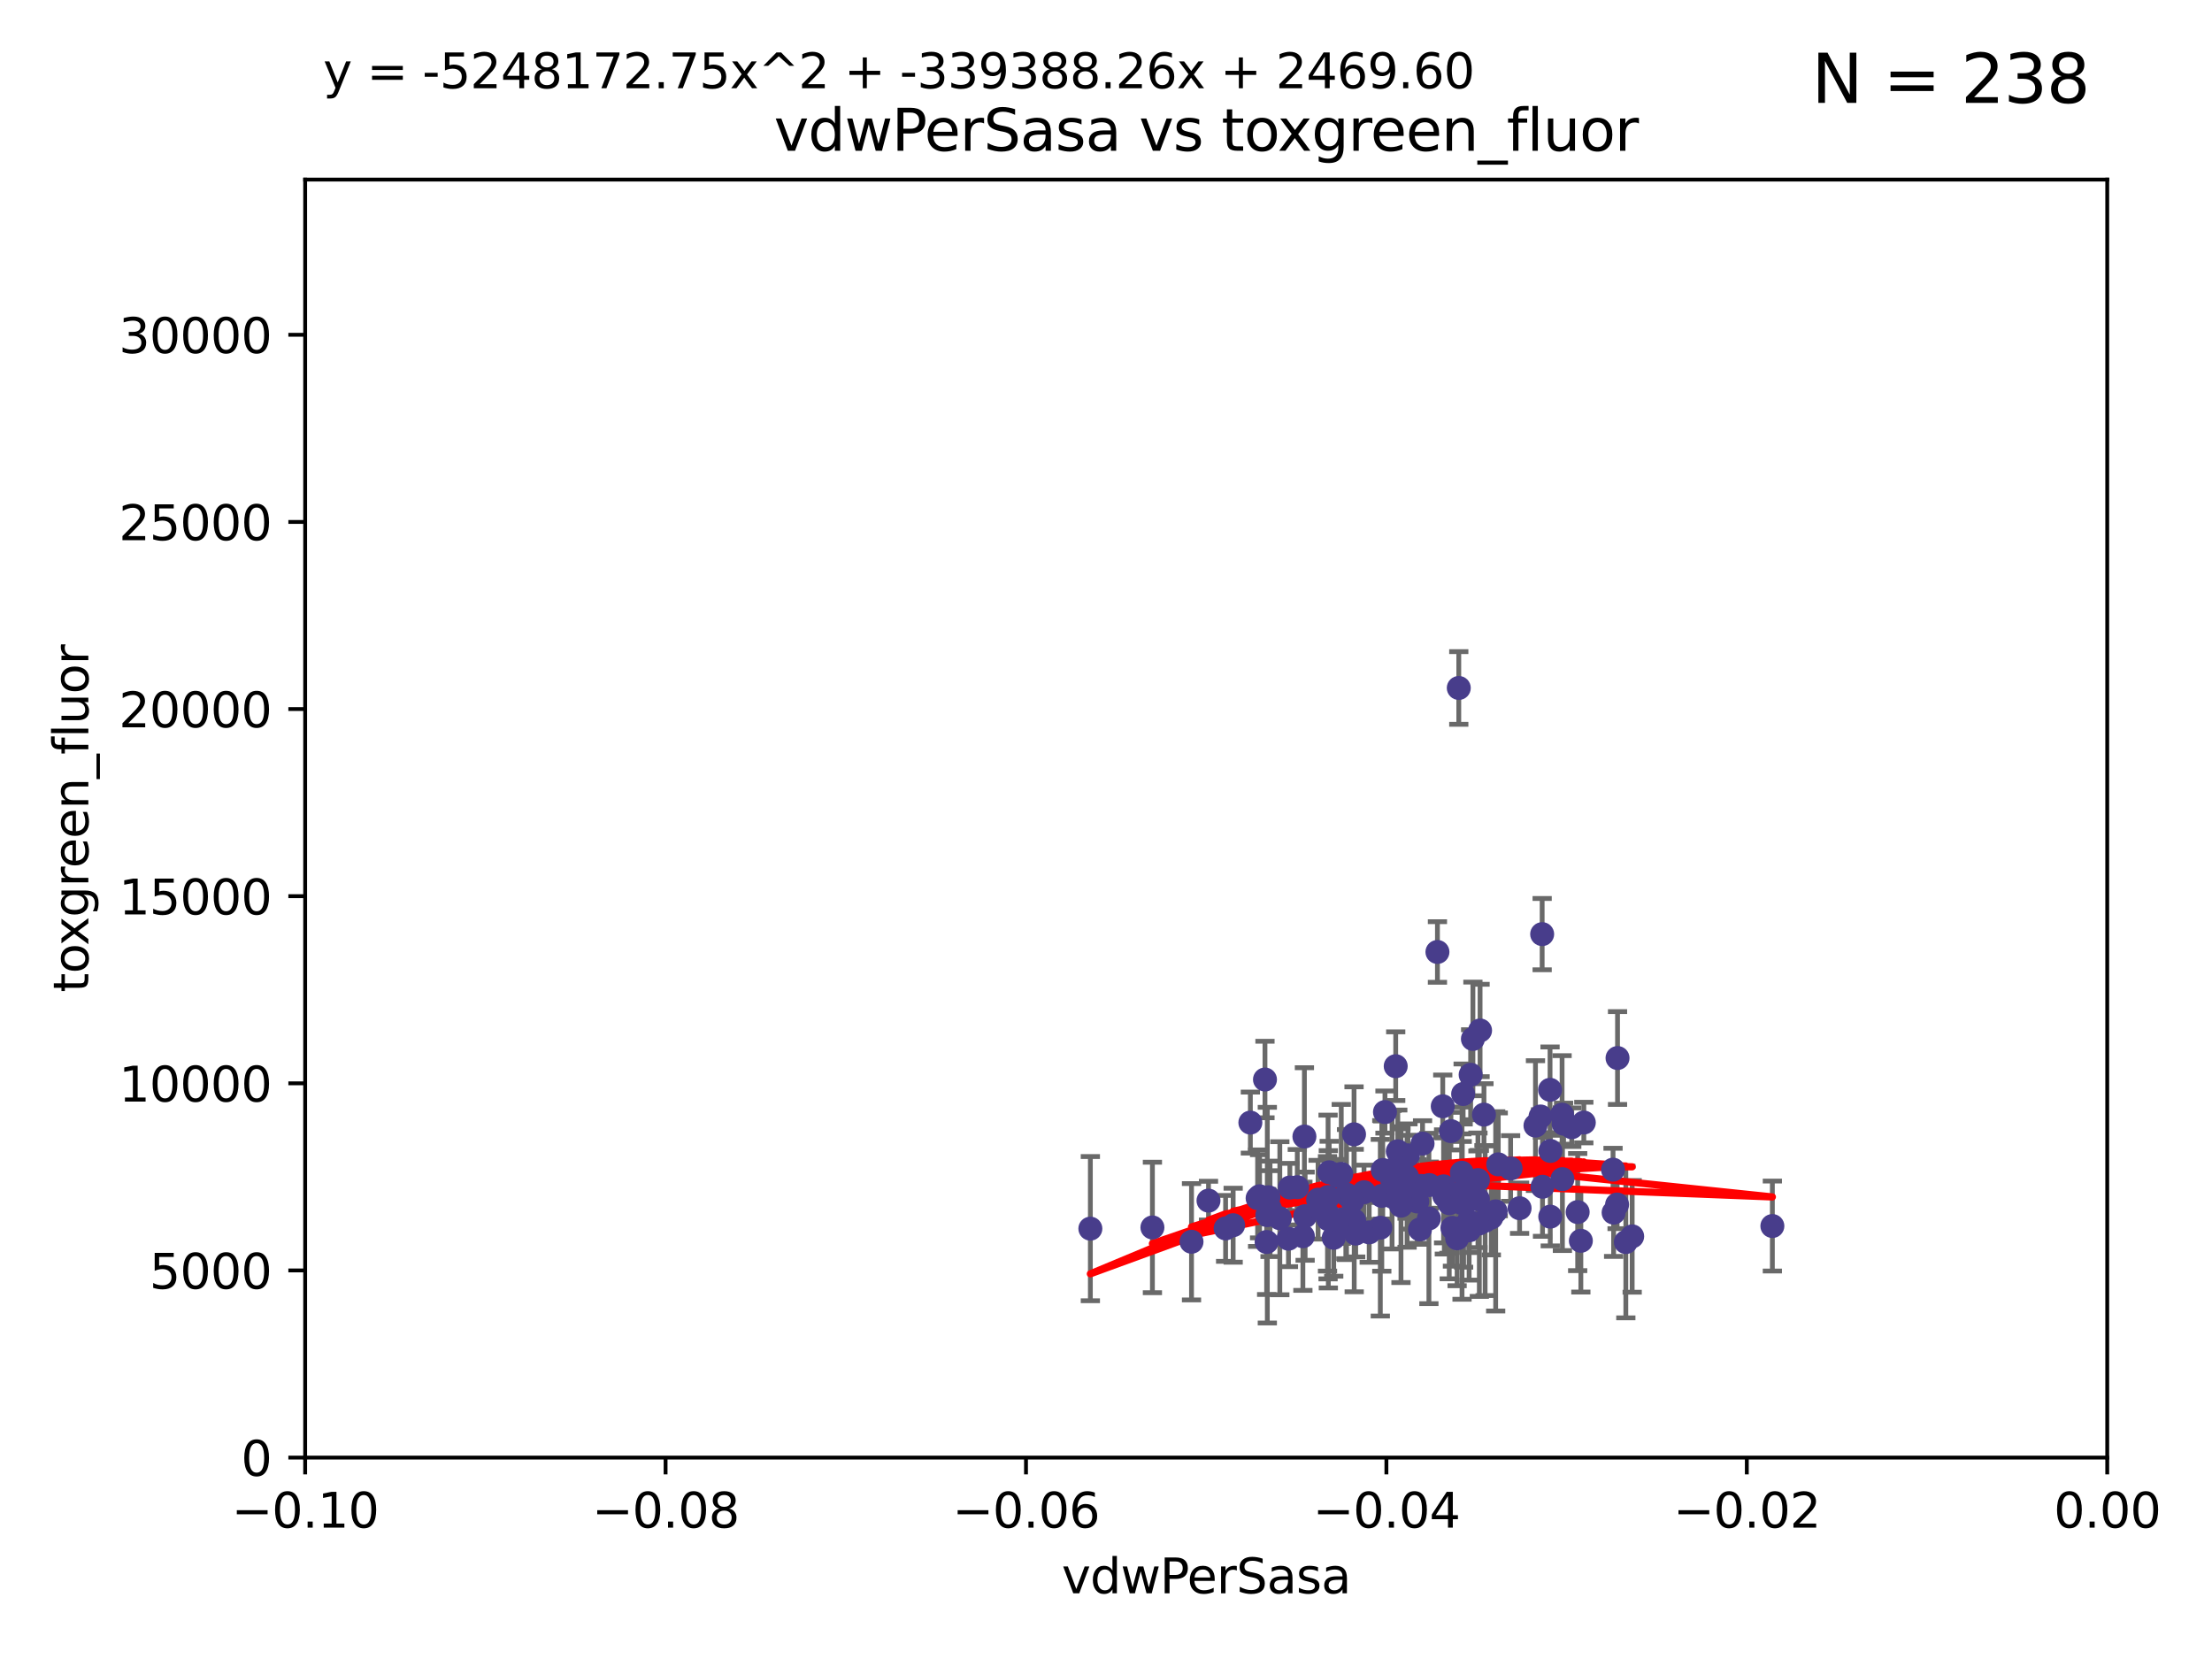<?xml version="1.0" encoding="utf-8" standalone="no"?>
<!DOCTYPE svg PUBLIC "-//W3C//DTD SVG 1.1//EN"
  "http://www.w3.org/Graphics/SVG/1.1/DTD/svg11.dtd">
<svg xmlns:xlink="http://www.w3.org/1999/xlink" width="460.8pt" height="345.6pt" viewBox="0 0 460.8 345.6" xmlns="http://www.w3.org/2000/svg" version="1.1">
 <defs>
  <style type="text/css">*{stroke-linejoin: round; stroke-linecap: butt}</style>
 </defs>
 <g id="figure_1">
  <g id="patch_1">
   <path d="M 0 345.6 
L 460.8 345.6 
L 460.8 0 
L 0 0 
z
" style="fill: #ffffff"/>
  </g>
  <g id="axes_1">
   <g id="patch_2">
    <path d="M 63.571 303.64 
L 438.975 303.64 
L 438.975 37.411 
L 63.571 37.411 
z
" style="fill: #ffffff"/>
   </g>
   <g id="PathCollection_1">
    <defs>
     <path id="mbff645ce74" d="M 0 1.118 
C 0.297 1.118 0.581 1 0.791 0.791 
C 1 0.581 1.118 0.297 1.118 0 
C 1.118 -0.297 1 -0.581 0.791 -0.791 
C 0.581 -1 0.297 -1.118 0 -1.118 
C -0.297 -1.118 -0.581 -1 -0.791 -0.791 
C -1 -0.581 -1.118 -0.297 -1.118 0 
C -1.118 0.297 -1 0.581 -0.791 0.791 
C -0.581 1 -0.297 1.118 0 1.118 
z
" style="stroke: #483d8b"/>
    </defs>
    <g clip-path="url(#pa41a029b7d)">
     <use xlink:href="#mbff645ce74" x="261.985" y="249.602" style="fill: #483d8b; stroke: #483d8b"/>
     <use xlink:href="#mbff645ce74" x="304.569" y="250.634" style="fill: #483d8b; stroke: #483d8b"/>
     <use xlink:href="#mbff645ce74" x="336.147" y="252.608" style="fill: #483d8b; stroke: #483d8b"/>
     <use xlink:href="#mbff645ce74" x="260.474" y="233.857" style="fill: #483d8b; stroke: #483d8b"/>
     <use xlink:href="#mbff645ce74" x="266.611" y="253.78" style="fill: #483d8b; stroke: #483d8b"/>
     <use xlink:href="#mbff645ce74" x="262.394" y="249.205" style="fill: #483d8b; stroke: #483d8b"/>
     <use xlink:href="#mbff645ce74" x="327.425" y="234.819" style="fill: #483d8b; stroke: #483d8b"/>
     <use xlink:href="#mbff645ce74" x="301.843" y="248.467" style="fill: #483d8b; stroke: #483d8b"/>
     <use xlink:href="#mbff645ce74" x="322.947" y="253.451" style="fill: #483d8b; stroke: #483d8b"/>
     <use xlink:href="#mbff645ce74" x="240.07" y="255.701" style="fill: #483d8b; stroke: #483d8b"/>
     <use xlink:href="#mbff645ce74" x="276.897" y="244.208" style="fill: #483d8b; stroke: #483d8b"/>
     <use xlink:href="#mbff645ce74" x="338.691" y="258.744" style="fill: #483d8b; stroke: #483d8b"/>
     <use xlink:href="#mbff645ce74" x="304.604" y="248.51" style="fill: #483d8b; stroke: #483d8b"/>
     <use xlink:href="#mbff645ce74" x="336.026" y="243.659" style="fill: #483d8b; stroke: #483d8b"/>
     <use xlink:href="#mbff645ce74" x="277.839" y="257.86" style="fill: #483d8b; stroke: #483d8b"/>
     <use xlink:href="#mbff645ce74" x="293.303" y="240.678" style="fill: #483d8b; stroke: #483d8b"/>
     <use xlink:href="#mbff645ce74" x="316.558" y="251.695" style="fill: #483d8b; stroke: #483d8b"/>
     <use xlink:href="#mbff645ce74" x="285.228" y="256.724" style="fill: #483d8b; stroke: #483d8b"/>
     <use xlink:href="#mbff645ce74" x="300.88" y="249.125" style="fill: #483d8b; stroke: #483d8b"/>
     <use xlink:href="#mbff645ce74" x="322.972" y="239.761" style="fill: #483d8b; stroke: #483d8b"/>
     <use xlink:href="#mbff645ce74" x="264.573" y="251.826" style="fill: #483d8b; stroke: #483d8b"/>
     <use xlink:href="#mbff645ce74" x="227.142" y="255.948" style="fill: #483d8b; stroke: #483d8b"/>
     <use xlink:href="#mbff645ce74" x="282.069" y="236.299" style="fill: #483d8b; stroke: #483d8b"/>
     <use xlink:href="#mbff645ce74" x="306.363" y="223.887" style="fill: #483d8b; stroke: #483d8b"/>
     <use xlink:href="#mbff645ce74" x="268.41" y="258.045" style="fill: #483d8b; stroke: #483d8b"/>
     <use xlink:href="#mbff645ce74" x="264.007" y="253.139" style="fill: #483d8b; stroke: #483d8b"/>
     <use xlink:href="#mbff645ce74" x="314.691" y="243.417" style="fill: #483d8b; stroke: #483d8b"/>
     <use xlink:href="#mbff645ce74" x="304.799" y="227.901" style="fill: #483d8b; stroke: #483d8b"/>
     <use xlink:href="#mbff645ce74" x="268.701" y="247.384" style="fill: #483d8b; stroke: #483d8b"/>
     <use xlink:href="#mbff645ce74" x="274.583" y="249.921" style="fill: #483d8b; stroke: #483d8b"/>
     <use xlink:href="#mbff645ce74" x="304.895" y="255.62" style="fill: #483d8b; stroke: #483d8b"/>
     <use xlink:href="#mbff645ce74" x="297.667" y="253.83" style="fill: #483d8b; stroke: #483d8b"/>
     <use xlink:href="#mbff645ce74" x="307.884" y="249.832" style="fill: #483d8b; stroke: #483d8b"/>
     <use xlink:href="#mbff645ce74" x="291.608" y="241.737" style="fill: #483d8b; stroke: #483d8b"/>
     <use xlink:href="#mbff645ce74" x="309.376" y="254.298" style="fill: #483d8b; stroke: #483d8b"/>
     <use xlink:href="#mbff645ce74" x="305.263" y="250.449" style="fill: #483d8b; stroke: #483d8b"/>
     <use xlink:href="#mbff645ce74" x="308.174" y="254.864" style="fill: #483d8b; stroke: #483d8b"/>
     <use xlink:href="#mbff645ce74" x="302.252" y="235.634" style="fill: #483d8b; stroke: #483d8b"/>
     <use xlink:href="#mbff645ce74" x="271.733" y="236.763" style="fill: #483d8b; stroke: #483d8b"/>
     <use xlink:href="#mbff645ce74" x="280.36" y="255.344" style="fill: #483d8b; stroke: #483d8b"/>
     <use xlink:href="#mbff645ce74" x="264.238" y="249.411" style="fill: #483d8b; stroke: #483d8b"/>
     <use xlink:href="#mbff645ce74" x="325.479" y="245.639" style="fill: #483d8b; stroke: #483d8b"/>
     <use xlink:href="#mbff645ce74" x="302.571" y="255.788" style="fill: #483d8b; stroke: #483d8b"/>
     <use xlink:href="#mbff645ce74" x="288.048" y="243.724" style="fill: #483d8b; stroke: #483d8b"/>
     <use xlink:href="#mbff645ce74" x="279.408" y="244.548" style="fill: #483d8b; stroke: #483d8b"/>
     <use xlink:href="#mbff645ce74" x="280.504" y="248.848" style="fill: #483d8b; stroke: #483d8b"/>
     <use xlink:href="#mbff645ce74" x="278.648" y="244.936" style="fill: #483d8b; stroke: #483d8b"/>
     <use xlink:href="#mbff645ce74" x="293.116" y="245.141" style="fill: #483d8b; stroke: #483d8b"/>
     <use xlink:href="#mbff645ce74" x="322.904" y="227.028" style="fill: #483d8b; stroke: #483d8b"/>
     <use xlink:href="#mbff645ce74" x="321.26" y="194.595" style="fill: #483d8b; stroke: #483d8b"/>
     <use xlink:href="#mbff645ce74" x="336.962" y="220.406" style="fill: #483d8b; stroke: #483d8b"/>
     <use xlink:href="#mbff645ce74" x="293.855" y="247.222" style="fill: #483d8b; stroke: #483d8b"/>
     <use xlink:href="#mbff645ce74" x="312.111" y="242.557" style="fill: #483d8b; stroke: #483d8b"/>
     <use xlink:href="#mbff645ce74" x="310.673" y="253.63" style="fill: #483d8b; stroke: #483d8b"/>
     <use xlink:href="#mbff645ce74" x="256.889" y="255.233" style="fill: #483d8b; stroke: #483d8b"/>
     <use xlink:href="#mbff645ce74" x="320.921" y="232.586" style="fill: #483d8b; stroke: #483d8b"/>
     <use xlink:href="#mbff645ce74" x="284.147" y="248.363" style="fill: #483d8b; stroke: #483d8b"/>
     <use xlink:href="#mbff645ce74" x="287.855" y="249.123" style="fill: #483d8b; stroke: #483d8b"/>
     <use xlink:href="#mbff645ce74" x="288.515" y="231.659" style="fill: #483d8b; stroke: #483d8b"/>
     <use xlink:href="#mbff645ce74" x="329.321" y="258.483" style="fill: #483d8b; stroke: #483d8b"/>
     <use xlink:href="#mbff645ce74" x="307.879" y="245.824" style="fill: #483d8b; stroke: #483d8b"/>
     <use xlink:href="#mbff645ce74" x="263.518" y="224.883" style="fill: #483d8b; stroke: #483d8b"/>
     <use xlink:href="#mbff645ce74" x="306.043" y="256.308" style="fill: #483d8b; stroke: #483d8b"/>
     <use xlink:href="#mbff645ce74" x="296.345" y="238.229" style="fill: #483d8b; stroke: #483d8b"/>
     <use xlink:href="#mbff645ce74" x="340.013" y="257.559" style="fill: #483d8b; stroke: #483d8b"/>
     <use xlink:href="#mbff645ce74" x="303.544" y="257.961" style="fill: #483d8b; stroke: #483d8b"/>
     <use xlink:href="#mbff645ce74" x="291.85" y="251.168" style="fill: #483d8b; stroke: #483d8b"/>
     <use xlink:href="#mbff645ce74" x="297.743" y="246.875" style="fill: #483d8b; stroke: #483d8b"/>
     <use xlink:href="#mbff645ce74" x="336.868" y="250.928" style="fill: #483d8b; stroke: #483d8b"/>
     <use xlink:href="#mbff645ce74" x="263.864" y="258.729" style="fill: #483d8b; stroke: #483d8b"/>
     <use xlink:href="#mbff645ce74" x="311.576" y="252.346" style="fill: #483d8b; stroke: #483d8b"/>
     <use xlink:href="#mbff645ce74" x="296.049" y="247.052" style="fill: #483d8b; stroke: #483d8b"/>
     <use xlink:href="#mbff645ce74" x="287.544" y="255.756" style="fill: #483d8b; stroke: #483d8b"/>
     <use xlink:href="#mbff645ce74" x="325.41" y="232.2" style="fill: #483d8b; stroke: #483d8b"/>
     <use xlink:href="#mbff645ce74" x="255.317" y="255.898" style="fill: #483d8b; stroke: #483d8b"/>
     <use xlink:href="#mbff645ce74" x="251.753" y="250.111" style="fill: #483d8b; stroke: #483d8b"/>
     <use xlink:href="#mbff645ce74" x="270.25" y="247.319" style="fill: #483d8b; stroke: #483d8b"/>
     <use xlink:href="#mbff645ce74" x="300.727" y="247.138" style="fill: #483d8b; stroke: #483d8b"/>
     <use xlink:href="#mbff645ce74" x="328.658" y="252.497" style="fill: #483d8b; stroke: #483d8b"/>
     <use xlink:href="#mbff645ce74" x="301.904" y="250.651" style="fill: #483d8b; stroke: #483d8b"/>
     <use xlink:href="#mbff645ce74" x="369.217" y="255.405" style="fill: #483d8b; stroke: #483d8b"/>
     <use xlink:href="#mbff645ce74" x="279.482" y="254.03" style="fill: #483d8b; stroke: #483d8b"/>
     <use xlink:href="#mbff645ce74" x="290.252" y="249.392" style="fill: #483d8b; stroke: #483d8b"/>
     <use xlink:href="#mbff645ce74" x="291.183" y="239.838" style="fill: #483d8b; stroke: #483d8b"/>
     <use xlink:href="#mbff645ce74" x="271.883" y="253.354" style="fill: #483d8b; stroke: #483d8b"/>
     <use xlink:href="#mbff645ce74" x="325.72" y="234.085" style="fill: #483d8b; stroke: #483d8b"/>
     <use xlink:href="#mbff645ce74" x="276.663" y="249.359" style="fill: #483d8b; stroke: #483d8b"/>
     <use xlink:href="#mbff645ce74" x="329.938" y="233.848" style="fill: #483d8b; stroke: #483d8b"/>
     <use xlink:href="#mbff645ce74" x="293.124" y="249.3" style="fill: #483d8b; stroke: #483d8b"/>
     <use xlink:href="#mbff645ce74" x="308.326" y="214.666" style="fill: #483d8b; stroke: #483d8b"/>
     <use xlink:href="#mbff645ce74" x="319.867" y="234.484" style="fill: #483d8b; stroke: #483d8b"/>
     <use xlink:href="#mbff645ce74" x="303.891" y="143.315" style="fill: #483d8b; stroke: #483d8b"/>
     <use xlink:href="#mbff645ce74" x="248.214" y="258.68" style="fill: #483d8b; stroke: #483d8b"/>
     <use xlink:href="#mbff645ce74" x="282.417" y="256.983" style="fill: #483d8b; stroke: #483d8b"/>
     <use xlink:href="#mbff645ce74" x="321.333" y="247.227" style="fill: #483d8b; stroke: #483d8b"/>
     <use xlink:href="#mbff645ce74" x="300.552" y="230.46" style="fill: #483d8b; stroke: #483d8b"/>
     <use xlink:href="#mbff645ce74" x="271.415" y="257.532" style="fill: #483d8b; stroke: #483d8b"/>
     <use xlink:href="#mbff645ce74" x="282.107" y="254.263" style="fill: #483d8b; stroke: #483d8b"/>
     <use xlink:href="#mbff645ce74" x="289.992" y="245.752" style="fill: #483d8b; stroke: #483d8b"/>
     <use xlink:href="#mbff645ce74" x="305.981" y="254.395" style="fill: #483d8b; stroke: #483d8b"/>
     <use xlink:href="#mbff645ce74" x="299.445" y="198.313" style="fill: #483d8b; stroke: #483d8b"/>
     <use xlink:href="#mbff645ce74" x="295.81" y="256.103" style="fill: #483d8b; stroke: #483d8b"/>
     <use xlink:href="#mbff645ce74" x="276.543" y="252.864" style="fill: #483d8b; stroke: #483d8b"/>
     <use xlink:href="#mbff645ce74" x="290.753" y="222.106" style="fill: #483d8b; stroke: #483d8b"/>
     <use xlink:href="#mbff645ce74" x="276.714" y="254.001" style="fill: #483d8b; stroke: #483d8b"/>
     <use xlink:href="#mbff645ce74" x="309.136" y="232.197" style="fill: #483d8b; stroke: #483d8b"/>
     <use xlink:href="#mbff645ce74" x="281.734" y="250.165" style="fill: #483d8b; stroke: #483d8b"/>
     <use xlink:href="#mbff645ce74" x="304.525" y="244.307" style="fill: #483d8b; stroke: #483d8b"/>
     <use xlink:href="#mbff645ce74" x="306.834" y="216.429" style="fill: #483d8b; stroke: #483d8b"/>
     <use xlink:href="#mbff645ce74" x="295.248" y="250.292" style="fill: #483d8b; stroke: #483d8b"/>
    </g>
   </g>
   <g id="matplotlib.axis_1">
    <g id="xtick_1">
     <g id="line2d_1">
      <defs>
       <path id="mb227597d6c" d="M 0 0 
L 0 3.5 
" style="stroke: #000000; stroke-width: 0.8"/>
      </defs>
      <g>
       <use xlink:href="#mb227597d6c" x="63.571" y="303.64" style="stroke: #000000; stroke-width: 0.8"/>
      </g>
     </g>
     <g id="text_1">
      <!-- −0.10 -->
      <g transform="translate(48.249 318.238)scale(0.1 -0.1)">
       <defs>
        <path id="DejaVuSans-2212" d="M 678 2272 
L 4684 2272 
L 4684 1741 
L 678 1741 
L 678 2272 
z
" transform="scale(0.016)"/>
        <path id="DejaVuSans-30" d="M 2034 4250 
Q 1547 4250 1301 3770 
Q 1056 3291 1056 2328 
Q 1056 1369 1301 889 
Q 1547 409 2034 409 
Q 2525 409 2770 889 
Q 3016 1369 3016 2328 
Q 3016 3291 2770 3770 
Q 2525 4250 2034 4250 
z
M 2034 4750 
Q 2819 4750 3233 4129 
Q 3647 3509 3647 2328 
Q 3647 1150 3233 529 
Q 2819 -91 2034 -91 
Q 1250 -91 836 529 
Q 422 1150 422 2328 
Q 422 3509 836 4129 
Q 1250 4750 2034 4750 
z
" transform="scale(0.016)"/>
        <path id="DejaVuSans-2e" d="M 684 794 
L 1344 794 
L 1344 0 
L 684 0 
L 684 794 
z
" transform="scale(0.016)"/>
        <path id="DejaVuSans-31" d="M 794 531 
L 1825 531 
L 1825 4091 
L 703 3866 
L 703 4441 
L 1819 4666 
L 2450 4666 
L 2450 531 
L 3481 531 
L 3481 0 
L 794 0 
L 794 531 
z
" transform="scale(0.016)"/>
       </defs>
       <use xlink:href="#DejaVuSans-2212"/>
       <use xlink:href="#DejaVuSans-30" x="83.789"/>
       <use xlink:href="#DejaVuSans-2e" x="147.412"/>
       <use xlink:href="#DejaVuSans-31" x="179.199"/>
       <use xlink:href="#DejaVuSans-30" x="242.822"/>
      </g>
     </g>
    </g>
    <g id="xtick_2">
     <g id="line2d_2">
      <g>
       <use xlink:href="#mb227597d6c" x="138.652" y="303.64" style="stroke: #000000; stroke-width: 0.8"/>
      </g>
     </g>
     <g id="text_2">
      <!-- −0.08 -->
      <g transform="translate(123.329 318.238)scale(0.1 -0.1)">
       <defs>
        <path id="DejaVuSans-38" d="M 2034 2216 
Q 1584 2216 1326 1975 
Q 1069 1734 1069 1313 
Q 1069 891 1326 650 
Q 1584 409 2034 409 
Q 2484 409 2743 651 
Q 3003 894 3003 1313 
Q 3003 1734 2745 1975 
Q 2488 2216 2034 2216 
z
M 1403 2484 
Q 997 2584 770 2862 
Q 544 3141 544 3541 
Q 544 4100 942 4425 
Q 1341 4750 2034 4750 
Q 2731 4750 3128 4425 
Q 3525 4100 3525 3541 
Q 3525 3141 3298 2862 
Q 3072 2584 2669 2484 
Q 3125 2378 3379 2068 
Q 3634 1759 3634 1313 
Q 3634 634 3220 271 
Q 2806 -91 2034 -91 
Q 1263 -91 848 271 
Q 434 634 434 1313 
Q 434 1759 690 2068 
Q 947 2378 1403 2484 
z
M 1172 3481 
Q 1172 3119 1398 2916 
Q 1625 2713 2034 2713 
Q 2441 2713 2670 2916 
Q 2900 3119 2900 3481 
Q 2900 3844 2670 4047 
Q 2441 4250 2034 4250 
Q 1625 4250 1398 4047 
Q 1172 3844 1172 3481 
z
" transform="scale(0.016)"/>
       </defs>
       <use xlink:href="#DejaVuSans-2212"/>
       <use xlink:href="#DejaVuSans-30" x="83.789"/>
       <use xlink:href="#DejaVuSans-2e" x="147.412"/>
       <use xlink:href="#DejaVuSans-30" x="179.199"/>
       <use xlink:href="#DejaVuSans-38" x="242.822"/>
      </g>
     </g>
    </g>
    <g id="xtick_3">
     <g id="line2d_3">
      <g>
       <use xlink:href="#mb227597d6c" x="213.733" y="303.64" style="stroke: #000000; stroke-width: 0.8"/>
      </g>
     </g>
     <g id="text_3">
      <!-- −0.06 -->
      <g transform="translate(198.41 318.238)scale(0.1 -0.1)">
       <defs>
        <path id="DejaVuSans-36" d="M 2113 2584 
Q 1688 2584 1439 2293 
Q 1191 2003 1191 1497 
Q 1191 994 1439 701 
Q 1688 409 2113 409 
Q 2538 409 2786 701 
Q 3034 994 3034 1497 
Q 3034 2003 2786 2293 
Q 2538 2584 2113 2584 
z
M 3366 4563 
L 3366 3988 
Q 3128 4100 2886 4159 
Q 2644 4219 2406 4219 
Q 1781 4219 1451 3797 
Q 1122 3375 1075 2522 
Q 1259 2794 1537 2939 
Q 1816 3084 2150 3084 
Q 2853 3084 3261 2657 
Q 3669 2231 3669 1497 
Q 3669 778 3244 343 
Q 2819 -91 2113 -91 
Q 1303 -91 875 529 
Q 447 1150 447 2328 
Q 447 3434 972 4092 
Q 1497 4750 2381 4750 
Q 2619 4750 2861 4703 
Q 3103 4656 3366 4563 
z
" transform="scale(0.016)"/>
       </defs>
       <use xlink:href="#DejaVuSans-2212"/>
       <use xlink:href="#DejaVuSans-30" x="83.789"/>
       <use xlink:href="#DejaVuSans-2e" x="147.412"/>
       <use xlink:href="#DejaVuSans-30" x="179.199"/>
       <use xlink:href="#DejaVuSans-36" x="242.822"/>
      </g>
     </g>
    </g>
    <g id="xtick_4">
     <g id="line2d_4">
      <g>
       <use xlink:href="#mb227597d6c" x="288.813" y="303.64" style="stroke: #000000; stroke-width: 0.8"/>
      </g>
     </g>
     <g id="text_4">
      <!-- −0.04 -->
      <g transform="translate(273.491 318.238)scale(0.1 -0.1)">
       <defs>
        <path id="DejaVuSans-34" d="M 2419 4116 
L 825 1625 
L 2419 1625 
L 2419 4116 
z
M 2253 4666 
L 3047 4666 
L 3047 1625 
L 3713 1625 
L 3713 1100 
L 3047 1100 
L 3047 0 
L 2419 0 
L 2419 1100 
L 313 1100 
L 313 1709 
L 2253 4666 
z
" transform="scale(0.016)"/>
       </defs>
       <use xlink:href="#DejaVuSans-2212"/>
       <use xlink:href="#DejaVuSans-30" x="83.789"/>
       <use xlink:href="#DejaVuSans-2e" x="147.412"/>
       <use xlink:href="#DejaVuSans-30" x="179.199"/>
       <use xlink:href="#DejaVuSans-34" x="242.822"/>
      </g>
     </g>
    </g>
    <g id="xtick_5">
     <g id="line2d_5">
      <g>
       <use xlink:href="#mb227597d6c" x="363.894" y="303.64" style="stroke: #000000; stroke-width: 0.8"/>
      </g>
     </g>
     <g id="text_5">
      <!-- −0.02 -->
      <g transform="translate(348.572 318.238)scale(0.1 -0.1)">
       <defs>
        <path id="DejaVuSans-32" d="M 1228 531 
L 3431 531 
L 3431 0 
L 469 0 
L 469 531 
Q 828 903 1448 1529 
Q 2069 2156 2228 2338 
Q 2531 2678 2651 2914 
Q 2772 3150 2772 3378 
Q 2772 3750 2511 3984 
Q 2250 4219 1831 4219 
Q 1534 4219 1204 4116 
Q 875 4013 500 3803 
L 500 4441 
Q 881 4594 1212 4672 
Q 1544 4750 1819 4750 
Q 2544 4750 2975 4387 
Q 3406 4025 3406 3419 
Q 3406 3131 3298 2873 
Q 3191 2616 2906 2266 
Q 2828 2175 2409 1742 
Q 1991 1309 1228 531 
z
" transform="scale(0.016)"/>
       </defs>
       <use xlink:href="#DejaVuSans-2212"/>
       <use xlink:href="#DejaVuSans-30" x="83.789"/>
       <use xlink:href="#DejaVuSans-2e" x="147.412"/>
       <use xlink:href="#DejaVuSans-30" x="179.199"/>
       <use xlink:href="#DejaVuSans-32" x="242.822"/>
      </g>
     </g>
    </g>
    <g id="xtick_6">
     <g id="line2d_6">
      <g>
       <use xlink:href="#mb227597d6c" x="438.975" y="303.64" style="stroke: #000000; stroke-width: 0.8"/>
      </g>
     </g>
     <g id="text_6">
      <!-- 0.00 -->
      <g transform="translate(427.842 318.238)scale(0.1 -0.1)">
       <use xlink:href="#DejaVuSans-30"/>
       <use xlink:href="#DejaVuSans-2e" x="63.623"/>
       <use xlink:href="#DejaVuSans-30" x="95.41"/>
       <use xlink:href="#DejaVuSans-30" x="159.033"/>
      </g>
     </g>
    </g>
    <g id="text_7">
     <!-- vdwPerSasa -->
     <g transform="translate(221.178 331.917)scale(0.1 -0.1)">
      <defs>
       <path id="DejaVuSans-76" d="M 191 3500 
L 800 3500 
L 1894 563 
L 2988 3500 
L 3597 3500 
L 2284 0 
L 1503 0 
L 191 3500 
z
" transform="scale(0.016)"/>
       <path id="DejaVuSans-64" d="M 2906 2969 
L 2906 4863 
L 3481 4863 
L 3481 0 
L 2906 0 
L 2906 525 
Q 2725 213 2448 61 
Q 2172 -91 1784 -91 
Q 1150 -91 751 415 
Q 353 922 353 1747 
Q 353 2572 751 3078 
Q 1150 3584 1784 3584 
Q 2172 3584 2448 3432 
Q 2725 3281 2906 2969 
z
M 947 1747 
Q 947 1113 1208 752 
Q 1469 391 1925 391 
Q 2381 391 2643 752 
Q 2906 1113 2906 1747 
Q 2906 2381 2643 2742 
Q 2381 3103 1925 3103 
Q 1469 3103 1208 2742 
Q 947 2381 947 1747 
z
" transform="scale(0.016)"/>
       <path id="DejaVuSans-77" d="M 269 3500 
L 844 3500 
L 1563 769 
L 2278 3500 
L 2956 3500 
L 3675 769 
L 4391 3500 
L 4966 3500 
L 4050 0 
L 3372 0 
L 2619 2869 
L 1863 0 
L 1184 0 
L 269 3500 
z
" transform="scale(0.016)"/>
       <path id="DejaVuSans-50" d="M 1259 4147 
L 1259 2394 
L 2053 2394 
Q 2494 2394 2734 2622 
Q 2975 2850 2975 3272 
Q 2975 3691 2734 3919 
Q 2494 4147 2053 4147 
L 1259 4147 
z
M 628 4666 
L 2053 4666 
Q 2838 4666 3239 4311 
Q 3641 3956 3641 3272 
Q 3641 2581 3239 2228 
Q 2838 1875 2053 1875 
L 1259 1875 
L 1259 0 
L 628 0 
L 628 4666 
z
" transform="scale(0.016)"/>
       <path id="DejaVuSans-65" d="M 3597 1894 
L 3597 1613 
L 953 1613 
Q 991 1019 1311 708 
Q 1631 397 2203 397 
Q 2534 397 2845 478 
Q 3156 559 3463 722 
L 3463 178 
Q 3153 47 2828 -22 
Q 2503 -91 2169 -91 
Q 1331 -91 842 396 
Q 353 884 353 1716 
Q 353 2575 817 3079 
Q 1281 3584 2069 3584 
Q 2775 3584 3186 3129 
Q 3597 2675 3597 1894 
z
M 3022 2063 
Q 3016 2534 2758 2815 
Q 2500 3097 2075 3097 
Q 1594 3097 1305 2825 
Q 1016 2553 972 2059 
L 3022 2063 
z
" transform="scale(0.016)"/>
       <path id="DejaVuSans-72" d="M 2631 2963 
Q 2534 3019 2420 3045 
Q 2306 3072 2169 3072 
Q 1681 3072 1420 2755 
Q 1159 2438 1159 1844 
L 1159 0 
L 581 0 
L 581 3500 
L 1159 3500 
L 1159 2956 
Q 1341 3275 1631 3429 
Q 1922 3584 2338 3584 
Q 2397 3584 2469 3576 
Q 2541 3569 2628 3553 
L 2631 2963 
z
" transform="scale(0.016)"/>
       <path id="DejaVuSans-53" d="M 3425 4513 
L 3425 3897 
Q 3066 4069 2747 4153 
Q 2428 4238 2131 4238 
Q 1616 4238 1336 4038 
Q 1056 3838 1056 3469 
Q 1056 3159 1242 3001 
Q 1428 2844 1947 2747 
L 2328 2669 
Q 3034 2534 3370 2195 
Q 3706 1856 3706 1288 
Q 3706 609 3251 259 
Q 2797 -91 1919 -91 
Q 1588 -91 1214 -16 
Q 841 59 441 206 
L 441 856 
Q 825 641 1194 531 
Q 1563 422 1919 422 
Q 2459 422 2753 634 
Q 3047 847 3047 1241 
Q 3047 1584 2836 1778 
Q 2625 1972 2144 2069 
L 1759 2144 
Q 1053 2284 737 2584 
Q 422 2884 422 3419 
Q 422 4038 858 4394 
Q 1294 4750 2059 4750 
Q 2388 4750 2728 4690 
Q 3069 4631 3425 4513 
z
" transform="scale(0.016)"/>
       <path id="DejaVuSans-61" d="M 2194 1759 
Q 1497 1759 1228 1600 
Q 959 1441 959 1056 
Q 959 750 1161 570 
Q 1363 391 1709 391 
Q 2188 391 2477 730 
Q 2766 1069 2766 1631 
L 2766 1759 
L 2194 1759 
z
M 3341 1997 
L 3341 0 
L 2766 0 
L 2766 531 
Q 2569 213 2275 61 
Q 1981 -91 1556 -91 
Q 1019 -91 701 211 
Q 384 513 384 1019 
Q 384 1609 779 1909 
Q 1175 2209 1959 2209 
L 2766 2209 
L 2766 2266 
Q 2766 2663 2505 2880 
Q 2244 3097 1772 3097 
Q 1472 3097 1187 3025 
Q 903 2953 641 2809 
L 641 3341 
Q 956 3463 1253 3523 
Q 1550 3584 1831 3584 
Q 2591 3584 2966 3190 
Q 3341 2797 3341 1997 
z
" transform="scale(0.016)"/>
       <path id="DejaVuSans-73" d="M 2834 3397 
L 2834 2853 
Q 2591 2978 2328 3040 
Q 2066 3103 1784 3103 
Q 1356 3103 1142 2972 
Q 928 2841 928 2578 
Q 928 2378 1081 2264 
Q 1234 2150 1697 2047 
L 1894 2003 
Q 2506 1872 2764 1633 
Q 3022 1394 3022 966 
Q 3022 478 2636 193 
Q 2250 -91 1575 -91 
Q 1294 -91 989 -36 
Q 684 19 347 128 
L 347 722 
Q 666 556 975 473 
Q 1284 391 1588 391 
Q 1994 391 2212 530 
Q 2431 669 2431 922 
Q 2431 1156 2273 1281 
Q 2116 1406 1581 1522 
L 1381 1569 
Q 847 1681 609 1914 
Q 372 2147 372 2553 
Q 372 3047 722 3315 
Q 1072 3584 1716 3584 
Q 2034 3584 2315 3537 
Q 2597 3491 2834 3397 
z
" transform="scale(0.016)"/>
      </defs>
      <use xlink:href="#DejaVuSans-76"/>
      <use xlink:href="#DejaVuSans-64" x="59.18"/>
      <use xlink:href="#DejaVuSans-77" x="122.656"/>
      <use xlink:href="#DejaVuSans-50" x="204.443"/>
      <use xlink:href="#DejaVuSans-65" x="261.121"/>
      <use xlink:href="#DejaVuSans-72" x="322.645"/>
      <use xlink:href="#DejaVuSans-53" x="363.758"/>
      <use xlink:href="#DejaVuSans-61" x="427.234"/>
      <use xlink:href="#DejaVuSans-73" x="488.514"/>
      <use xlink:href="#DejaVuSans-61" x="540.613"/>
     </g>
    </g>
   </g>
   <g id="matplotlib.axis_2">
    <g id="ytick_1">
     <g id="line2d_7">
      <defs>
       <path id="m3577ebd3d2" d="M 0 0 
L -3.5 0 
" style="stroke: #000000; stroke-width: 0.8"/>
      </defs>
      <g>
       <use xlink:href="#m3577ebd3d2" x="63.571" y="303.64" style="stroke: #000000; stroke-width: 0.8"/>
      </g>
     </g>
     <g id="text_8">
      <!-- 0 -->
      <g transform="translate(50.209 307.439)scale(0.1 -0.1)">
       <use xlink:href="#DejaVuSans-30"/>
      </g>
     </g>
    </g>
    <g id="ytick_2">
     <g id="line2d_8">
      <g>
       <use xlink:href="#m3577ebd3d2" x="63.571" y="264.657" style="stroke: #000000; stroke-width: 0.8"/>
      </g>
     </g>
     <g id="text_9">
      <!-- 5000 -->
      <g transform="translate(31.121 268.457)scale(0.1 -0.1)">
       <defs>
        <path id="DejaVuSans-35" d="M 691 4666 
L 3169 4666 
L 3169 4134 
L 1269 4134 
L 1269 2991 
Q 1406 3038 1543 3061 
Q 1681 3084 1819 3084 
Q 2600 3084 3056 2656 
Q 3513 2228 3513 1497 
Q 3513 744 3044 326 
Q 2575 -91 1722 -91 
Q 1428 -91 1123 -41 
Q 819 9 494 109 
L 494 744 
Q 775 591 1075 516 
Q 1375 441 1709 441 
Q 2250 441 2565 725 
Q 2881 1009 2881 1497 
Q 2881 1984 2565 2268 
Q 2250 2553 1709 2553 
Q 1456 2553 1204 2497 
Q 953 2441 691 2322 
L 691 4666 
z
" transform="scale(0.016)"/>
       </defs>
       <use xlink:href="#DejaVuSans-35"/>
       <use xlink:href="#DejaVuSans-30" x="63.623"/>
       <use xlink:href="#DejaVuSans-30" x="127.246"/>
       <use xlink:href="#DejaVuSans-30" x="190.869"/>
      </g>
     </g>
    </g>
    <g id="ytick_3">
     <g id="line2d_9">
      <g>
       <use xlink:href="#m3577ebd3d2" x="63.571" y="225.675" style="stroke: #000000; stroke-width: 0.8"/>
      </g>
     </g>
     <g id="text_10">
      <!-- 10000 -->
      <g transform="translate(24.759 229.474)scale(0.1 -0.1)">
       <use xlink:href="#DejaVuSans-31"/>
       <use xlink:href="#DejaVuSans-30" x="63.623"/>
       <use xlink:href="#DejaVuSans-30" x="127.246"/>
       <use xlink:href="#DejaVuSans-30" x="190.869"/>
       <use xlink:href="#DejaVuSans-30" x="254.492"/>
      </g>
     </g>
    </g>
    <g id="ytick_4">
     <g id="line2d_10">
      <g>
       <use xlink:href="#m3577ebd3d2" x="63.571" y="186.692" style="stroke: #000000; stroke-width: 0.8"/>
      </g>
     </g>
     <g id="text_11">
      <!-- 15000 -->
      <g transform="translate(24.759 190.492)scale(0.1 -0.1)">
       <use xlink:href="#DejaVuSans-31"/>
       <use xlink:href="#DejaVuSans-35" x="63.623"/>
       <use xlink:href="#DejaVuSans-30" x="127.246"/>
       <use xlink:href="#DejaVuSans-30" x="190.869"/>
       <use xlink:href="#DejaVuSans-30" x="254.492"/>
      </g>
     </g>
    </g>
    <g id="ytick_5">
     <g id="line2d_11">
      <g>
       <use xlink:href="#m3577ebd3d2" x="63.571" y="147.71" style="stroke: #000000; stroke-width: 0.8"/>
      </g>
     </g>
     <g id="text_12">
      <!-- 20000 -->
      <g transform="translate(24.759 151.509)scale(0.1 -0.1)">
       <use xlink:href="#DejaVuSans-32"/>
       <use xlink:href="#DejaVuSans-30" x="63.623"/>
       <use xlink:href="#DejaVuSans-30" x="127.246"/>
       <use xlink:href="#DejaVuSans-30" x="190.869"/>
       <use xlink:href="#DejaVuSans-30" x="254.492"/>
      </g>
     </g>
    </g>
    <g id="ytick_6">
     <g id="line2d_12">
      <g>
       <use xlink:href="#m3577ebd3d2" x="63.571" y="108.727" style="stroke: #000000; stroke-width: 0.8"/>
      </g>
     </g>
     <g id="text_13">
      <!-- 25000 -->
      <g transform="translate(24.759 112.527)scale(0.1 -0.1)">
       <use xlink:href="#DejaVuSans-32"/>
       <use xlink:href="#DejaVuSans-35" x="63.623"/>
       <use xlink:href="#DejaVuSans-30" x="127.246"/>
       <use xlink:href="#DejaVuSans-30" x="190.869"/>
       <use xlink:href="#DejaVuSans-30" x="254.492"/>
      </g>
     </g>
    </g>
    <g id="ytick_7">
     <g id="line2d_13">
      <g>
       <use xlink:href="#m3577ebd3d2" x="63.571" y="69.745" style="stroke: #000000; stroke-width: 0.8"/>
      </g>
     </g>
     <g id="text_14">
      <!-- 30000 -->
      <g transform="translate(24.759 73.544)scale(0.1 -0.1)">
       <defs>
        <path id="DejaVuSans-33" d="M 2597 2516 
Q 3050 2419 3304 2112 
Q 3559 1806 3559 1356 
Q 3559 666 3084 287 
Q 2609 -91 1734 -91 
Q 1441 -91 1130 -33 
Q 819 25 488 141 
L 488 750 
Q 750 597 1062 519 
Q 1375 441 1716 441 
Q 2309 441 2620 675 
Q 2931 909 2931 1356 
Q 2931 1769 2642 2001 
Q 2353 2234 1838 2234 
L 1294 2234 
L 1294 2753 
L 1863 2753 
Q 2328 2753 2575 2939 
Q 2822 3125 2822 3475 
Q 2822 3834 2567 4026 
Q 2313 4219 1838 4219 
Q 1578 4219 1281 4162 
Q 984 4106 628 3988 
L 628 4550 
Q 988 4650 1302 4700 
Q 1616 4750 1894 4750 
Q 2613 4750 3031 4423 
Q 3450 4097 3450 3541 
Q 3450 3153 3228 2886 
Q 3006 2619 2597 2516 
z
" transform="scale(0.016)"/>
       </defs>
       <use xlink:href="#DejaVuSans-33"/>
       <use xlink:href="#DejaVuSans-30" x="63.623"/>
       <use xlink:href="#DejaVuSans-30" x="127.246"/>
       <use xlink:href="#DejaVuSans-30" x="190.869"/>
       <use xlink:href="#DejaVuSans-30" x="254.492"/>
      </g>
     </g>
    </g>
    <g id="text_15">
     <!-- toxgreen_fluor -->
     <g transform="translate(18.401 206.72)rotate(-90)scale(0.1 -0.1)">
      <defs>
       <path id="DejaVuSans-74" d="M 1172 4494 
L 1172 3500 
L 2356 3500 
L 2356 3053 
L 1172 3053 
L 1172 1153 
Q 1172 725 1289 603 
Q 1406 481 1766 481 
L 2356 481 
L 2356 0 
L 1766 0 
Q 1100 0 847 248 
Q 594 497 594 1153 
L 594 3053 
L 172 3053 
L 172 3500 
L 594 3500 
L 594 4494 
L 1172 4494 
z
" transform="scale(0.016)"/>
       <path id="DejaVuSans-6f" d="M 1959 3097 
Q 1497 3097 1228 2736 
Q 959 2375 959 1747 
Q 959 1119 1226 758 
Q 1494 397 1959 397 
Q 2419 397 2687 759 
Q 2956 1122 2956 1747 
Q 2956 2369 2687 2733 
Q 2419 3097 1959 3097 
z
M 1959 3584 
Q 2709 3584 3137 3096 
Q 3566 2609 3566 1747 
Q 3566 888 3137 398 
Q 2709 -91 1959 -91 
Q 1206 -91 779 398 
Q 353 888 353 1747 
Q 353 2609 779 3096 
Q 1206 3584 1959 3584 
z
" transform="scale(0.016)"/>
       <path id="DejaVuSans-78" d="M 3513 3500 
L 2247 1797 
L 3578 0 
L 2900 0 
L 1881 1375 
L 863 0 
L 184 0 
L 1544 1831 
L 300 3500 
L 978 3500 
L 1906 2253 
L 2834 3500 
L 3513 3500 
z
" transform="scale(0.016)"/>
       <path id="DejaVuSans-67" d="M 2906 1791 
Q 2906 2416 2648 2759 
Q 2391 3103 1925 3103 
Q 1463 3103 1205 2759 
Q 947 2416 947 1791 
Q 947 1169 1205 825 
Q 1463 481 1925 481 
Q 2391 481 2648 825 
Q 2906 1169 2906 1791 
z
M 3481 434 
Q 3481 -459 3084 -895 
Q 2688 -1331 1869 -1331 
Q 1566 -1331 1297 -1286 
Q 1028 -1241 775 -1147 
L 775 -588 
Q 1028 -725 1275 -790 
Q 1522 -856 1778 -856 
Q 2344 -856 2625 -561 
Q 2906 -266 2906 331 
L 2906 616 
Q 2728 306 2450 153 
Q 2172 0 1784 0 
Q 1141 0 747 490 
Q 353 981 353 1791 
Q 353 2603 747 3093 
Q 1141 3584 1784 3584 
Q 2172 3584 2450 3431 
Q 2728 3278 2906 2969 
L 2906 3500 
L 3481 3500 
L 3481 434 
z
" transform="scale(0.016)"/>
       <path id="DejaVuSans-6e" d="M 3513 2113 
L 3513 0 
L 2938 0 
L 2938 2094 
Q 2938 2591 2744 2837 
Q 2550 3084 2163 3084 
Q 1697 3084 1428 2787 
Q 1159 2491 1159 1978 
L 1159 0 
L 581 0 
L 581 3500 
L 1159 3500 
L 1159 2956 
Q 1366 3272 1645 3428 
Q 1925 3584 2291 3584 
Q 2894 3584 3203 3211 
Q 3513 2838 3513 2113 
z
" transform="scale(0.016)"/>
       <path id="DejaVuSans-5f" d="M 3263 -1063 
L 3263 -1509 
L -63 -1509 
L -63 -1063 
L 3263 -1063 
z
" transform="scale(0.016)"/>
       <path id="DejaVuSans-66" d="M 2375 4863 
L 2375 4384 
L 1825 4384 
Q 1516 4384 1395 4259 
Q 1275 4134 1275 3809 
L 1275 3500 
L 2222 3500 
L 2222 3053 
L 1275 3053 
L 1275 0 
L 697 0 
L 697 3053 
L 147 3053 
L 147 3500 
L 697 3500 
L 697 3744 
Q 697 4328 969 4595 
Q 1241 4863 1831 4863 
L 2375 4863 
z
" transform="scale(0.016)"/>
       <path id="DejaVuSans-6c" d="M 603 4863 
L 1178 4863 
L 1178 0 
L 603 0 
L 603 4863 
z
" transform="scale(0.016)"/>
       <path id="DejaVuSans-75" d="M 544 1381 
L 544 3500 
L 1119 3500 
L 1119 1403 
Q 1119 906 1312 657 
Q 1506 409 1894 409 
Q 2359 409 2629 706 
Q 2900 1003 2900 1516 
L 2900 3500 
L 3475 3500 
L 3475 0 
L 2900 0 
L 2900 538 
Q 2691 219 2414 64 
Q 2138 -91 1772 -91 
Q 1169 -91 856 284 
Q 544 659 544 1381 
z
M 1991 3584 
L 1991 3584 
z
" transform="scale(0.016)"/>
      </defs>
      <use xlink:href="#DejaVuSans-74"/>
      <use xlink:href="#DejaVuSans-6f" x="39.209"/>
      <use xlink:href="#DejaVuSans-78" x="97.266"/>
      <use xlink:href="#DejaVuSans-67" x="156.445"/>
      <use xlink:href="#DejaVuSans-72" x="219.922"/>
      <use xlink:href="#DejaVuSans-65" x="258.785"/>
      <use xlink:href="#DejaVuSans-65" x="320.309"/>
      <use xlink:href="#DejaVuSans-6e" x="381.832"/>
      <use xlink:href="#DejaVuSans-5f" x="445.211"/>
      <use xlink:href="#DejaVuSans-66" x="495.211"/>
      <use xlink:href="#DejaVuSans-6c" x="530.416"/>
      <use xlink:href="#DejaVuSans-75" x="558.199"/>
      <use xlink:href="#DejaVuSans-6f" x="621.578"/>
      <use xlink:href="#DejaVuSans-72" x="682.76"/>
     </g>
    </g>
   </g>
   <g id="LineCollection_1">
    <path d="M 261.985 259.649 
L 261.985 239.554 
" clip-path="url(#pa41a029b7d)" style="fill: none; stroke: #696969"/>
    <path d="M 304.569 270.658 
L 304.569 230.61 
" clip-path="url(#pa41a029b7d)" style="fill: none; stroke: #696969"/>
    <path d="M 336.147 261.735 
L 336.147 243.481 
" clip-path="url(#pa41a029b7d)" style="fill: none; stroke: #696969"/>
    <path d="M 260.474 240.214 
L 260.474 227.501 
" clip-path="url(#pa41a029b7d)" style="fill: none; stroke: #696969"/>
    <path d="M 266.611 269.723 
L 266.611 237.837 
" clip-path="url(#pa41a029b7d)" style="fill: none; stroke: #696969"/>
    <path d="M 262.394 257.866 
L 262.394 240.544 
" clip-path="url(#pa41a029b7d)" style="fill: none; stroke: #696969"/>
    <path d="M 327.425 238.837 
L 327.425 230.801 
" clip-path="url(#pa41a029b7d)" style="fill: none; stroke: #696969"/>
    <path d="M 301.843 261.072 
L 301.843 235.861 
" clip-path="url(#pa41a029b7d)" style="fill: none; stroke: #696969"/>
    <path d="M 322.947 259.539 
L 322.947 247.364 
" clip-path="url(#pa41a029b7d)" style="fill: none; stroke: #696969"/>
    <path d="M 240.07 269.292 
L 240.07 242.109 
" clip-path="url(#pa41a029b7d)" style="fill: none; stroke: #696969"/>
    <path d="M 276.897 250.663 
L 276.897 237.754 
" clip-path="url(#pa41a029b7d)" style="fill: none; stroke: #696969"/>
    <path d="M 338.691 274.532 
L 338.691 242.955 
" clip-path="url(#pa41a029b7d)" style="fill: none; stroke: #696969"/>
    <path d="M 304.604 259.23 
L 304.604 237.791 
" clip-path="url(#pa41a029b7d)" style="fill: none; stroke: #696969"/>
    <path d="M 336.026 248.105 
L 336.026 239.212 
" clip-path="url(#pa41a029b7d)" style="fill: none; stroke: #696969"/>
    <path d="M 277.839 265.857 
L 277.839 249.862 
" clip-path="url(#pa41a029b7d)" style="fill: none; stroke: #696969"/>
    <path d="M 293.303 247.227 
L 293.303 234.128 
" clip-path="url(#pa41a029b7d)" style="fill: none; stroke: #696969"/>
    <path d="M 316.558 256.941 
L 316.558 246.448 
" clip-path="url(#pa41a029b7d)" style="fill: none; stroke: #696969"/>
    <path d="M 285.228 262.955 
L 285.228 250.493 
" clip-path="url(#pa41a029b7d)" style="fill: none; stroke: #696969"/>
    <path d="M 300.88 261.24 
L 300.88 237.011 
" clip-path="url(#pa41a029b7d)" style="fill: none; stroke: #696969"/>
    <path d="M 322.972 243.022 
L 322.972 236.5 
" clip-path="url(#pa41a029b7d)" style="fill: none; stroke: #696969"/>
    <path d="M 264.573 261.767 
L 264.573 241.885 
" clip-path="url(#pa41a029b7d)" style="fill: none; stroke: #696969"/>
    <path d="M 227.142 270.967 
L 227.142 240.929 
" clip-path="url(#pa41a029b7d)" style="fill: none; stroke: #696969"/>
    <path d="M 282.069 246.192 
L 282.069 226.406 
" clip-path="url(#pa41a029b7d)" style="fill: none; stroke: #696969"/>
    <path d="M 306.363 233.26 
L 306.363 214.513 
" clip-path="url(#pa41a029b7d)" style="fill: none; stroke: #696969"/>
    <path d="M 268.41 263.866 
L 268.41 252.224 
" clip-path="url(#pa41a029b7d)" style="fill: none; stroke: #696969"/>
    <path d="M 264.007 275.602 
L 264.007 230.675 
" clip-path="url(#pa41a029b7d)" style="fill: none; stroke: #696969"/>
    <path d="M 314.691 250.258 
L 314.691 236.576 
" clip-path="url(#pa41a029b7d)" style="fill: none; stroke: #696969"/>
    <path d="M 304.799 234.157 
L 304.799 221.644 
" clip-path="url(#pa41a029b7d)" style="fill: none; stroke: #696969"/>
    <path d="M 268.701 252.42 
L 268.701 242.347 
" clip-path="url(#pa41a029b7d)" style="fill: none; stroke: #696969"/>
    <path d="M 274.583 258.12 
L 274.583 241.722 
" clip-path="url(#pa41a029b7d)" style="fill: none; stroke: #696969"/>
    <path d="M 304.895 263.975 
L 304.895 247.265 
" clip-path="url(#pa41a029b7d)" style="fill: none; stroke: #696969"/>
    <path d="M 297.667 271.57 
L 297.667 236.091 
" clip-path="url(#pa41a029b7d)" style="fill: none; stroke: #696969"/>
    <path d="M 307.884 259.895 
L 307.884 239.769 
" clip-path="url(#pa41a029b7d)" style="fill: none; stroke: #696969"/>
    <path d="M 291.608 248.768 
L 291.608 234.706 
" clip-path="url(#pa41a029b7d)" style="fill: none; stroke: #696969"/>
    <path d="M 309.376 269.891 
L 309.376 238.704 
" clip-path="url(#pa41a029b7d)" style="fill: none; stroke: #696969"/>
    <path d="M 305.263 258.041 
L 305.263 242.858 
" clip-path="url(#pa41a029b7d)" style="fill: none; stroke: #696969"/>
    <path d="M 308.174 270.065 
L 308.174 239.663 
" clip-path="url(#pa41a029b7d)" style="fill: none; stroke: #696969"/>
    <path d="M 302.252 239.554 
L 302.252 231.714 
" clip-path="url(#pa41a029b7d)" style="fill: none; stroke: #696969"/>
    <path d="M 271.733 251.099 
L 271.733 222.427 
" clip-path="url(#pa41a029b7d)" style="fill: none; stroke: #696969"/>
    <path d="M 280.36 262.205 
L 280.36 248.482 
" clip-path="url(#pa41a029b7d)" style="fill: none; stroke: #696969"/>
    <path d="M 264.238 254.95 
L 264.238 243.872 
" clip-path="url(#pa41a029b7d)" style="fill: none; stroke: #696969"/>
    <path d="M 325.479 260.513 
L 325.479 230.765 
" clip-path="url(#pa41a029b7d)" style="fill: none; stroke: #696969"/>
    <path d="M 302.571 263.761 
L 302.571 247.814 
" clip-path="url(#pa41a029b7d)" style="fill: none; stroke: #696969"/>
    <path d="M 288.048 253.941 
L 288.048 233.507 
" clip-path="url(#pa41a029b7d)" style="fill: none; stroke: #696969"/>
    <path d="M 279.408 259.026 
L 279.408 230.07 
" clip-path="url(#pa41a029b7d)" style="fill: none; stroke: #696969"/>
    <path d="M 280.504 262.384 
L 280.504 235.311 
" clip-path="url(#pa41a029b7d)" style="fill: none; stroke: #696969"/>
    <path d="M 278.648 248.347 
L 278.648 241.526 
" clip-path="url(#pa41a029b7d)" style="fill: none; stroke: #696969"/>
    <path d="M 293.116 253.792 
L 293.116 236.491 
" clip-path="url(#pa41a029b7d)" style="fill: none; stroke: #696969"/>
    <path d="M 322.904 235.958 
L 322.904 218.098 
" clip-path="url(#pa41a029b7d)" style="fill: none; stroke: #696969"/>
    <path d="M 321.26 202.021 
L 321.26 187.169 
" clip-path="url(#pa41a029b7d)" style="fill: none; stroke: #696969"/>
    <path d="M 336.962 230.071 
L 336.962 210.74 
" clip-path="url(#pa41a029b7d)" style="fill: none; stroke: #696969"/>
    <path d="M 293.855 256.036 
L 293.855 238.408 
" clip-path="url(#pa41a029b7d)" style="fill: none; stroke: #696969"/>
    <path d="M 312.111 253.275 
L 312.111 231.84 
" clip-path="url(#pa41a029b7d)" style="fill: none; stroke: #696969"/>
    <path d="M 310.673 261.424 
L 310.673 245.835 
" clip-path="url(#pa41a029b7d)" style="fill: none; stroke: #696969"/>
    <path d="M 256.889 262.937 
L 256.889 247.529 
" clip-path="url(#pa41a029b7d)" style="fill: none; stroke: #696969"/>
    <path d="M 320.921 234.009 
L 320.921 231.164 
" clip-path="url(#pa41a029b7d)" style="fill: none; stroke: #696969"/>
    <path d="M 284.147 254.01 
L 284.147 242.716 
" clip-path="url(#pa41a029b7d)" style="fill: none; stroke: #696969"/>
    <path d="M 287.855 264.81 
L 287.855 233.437 
" clip-path="url(#pa41a029b7d)" style="fill: none; stroke: #696969"/>
    <path d="M 288.515 236.046 
L 288.515 227.272 
" clip-path="url(#pa41a029b7d)" style="fill: none; stroke: #696969"/>
    <path d="M 329.321 269.157 
L 329.321 247.809 
" clip-path="url(#pa41a029b7d)" style="fill: none; stroke: #696969"/>
    <path d="M 307.879 255.621 
L 307.879 236.027 
" clip-path="url(#pa41a029b7d)" style="fill: none; stroke: #696969"/>
    <path d="M 263.518 232.853 
L 263.518 216.913 
" clip-path="url(#pa41a029b7d)" style="fill: none; stroke: #696969"/>
    <path d="M 306.043 266.671 
L 306.043 245.945 
" clip-path="url(#pa41a029b7d)" style="fill: none; stroke: #696969"/>
    <path d="M 296.345 242.994 
L 296.345 233.463 
" clip-path="url(#pa41a029b7d)" style="fill: none; stroke: #696969"/>
    <path d="M 340.013 269.19 
L 340.013 245.928 
" clip-path="url(#pa41a029b7d)" style="fill: none; stroke: #696969"/>
    <path d="M 303.544 267.843 
L 303.544 248.078 
" clip-path="url(#pa41a029b7d)" style="fill: none; stroke: #696969"/>
    <path d="M 291.85 267.177 
L 291.85 235.159 
" clip-path="url(#pa41a029b7d)" style="fill: none; stroke: #696969"/>
    <path d="M 297.743 251.686 
L 297.743 242.064 
" clip-path="url(#pa41a029b7d)" style="fill: none; stroke: #696969"/>
    <path d="M 336.868 255.955 
L 336.868 245.9 
" clip-path="url(#pa41a029b7d)" style="fill: none; stroke: #696969"/>
    <path d="M 263.864 269.669 
L 263.864 247.788 
" clip-path="url(#pa41a029b7d)" style="fill: none; stroke: #696969"/>
    <path d="M 311.576 273.107 
L 311.576 231.586 
" clip-path="url(#pa41a029b7d)" style="fill: none; stroke: #696969"/>
    <path d="M 296.049 248.071 
L 296.049 246.032 
" clip-path="url(#pa41a029b7d)" style="fill: none; stroke: #696969"/>
    <path d="M 287.544 274.15 
L 287.544 237.361 
" clip-path="url(#pa41a029b7d)" style="fill: none; stroke: #696969"/>
    <path d="M 325.41 244.484 
L 325.41 219.915 
" clip-path="url(#pa41a029b7d)" style="fill: none; stroke: #696969"/>
    <path d="M 255.317 262.758 
L 255.317 249.038 
" clip-path="url(#pa41a029b7d)" style="fill: none; stroke: #696969"/>
    <path d="M 251.753 254.143 
L 251.753 246.079 
" clip-path="url(#pa41a029b7d)" style="fill: none; stroke: #696969"/>
    <path d="M 270.25 255.178 
L 270.25 239.461 
" clip-path="url(#pa41a029b7d)" style="fill: none; stroke: #696969"/>
    <path d="M 300.727 258.913 
L 300.727 235.363 
" clip-path="url(#pa41a029b7d)" style="fill: none; stroke: #696969"/>
    <path d="M 328.658 264.697 
L 328.658 240.296 
" clip-path="url(#pa41a029b7d)" style="fill: none; stroke: #696969"/>
    <path d="M 301.904 266.398 
L 301.904 234.905 
" clip-path="url(#pa41a029b7d)" style="fill: none; stroke: #696969"/>
    <path d="M 369.217 264.773 
L 369.217 246.036 
" clip-path="url(#pa41a029b7d)" style="fill: none; stroke: #696969"/>
    <path d="M 279.482 255.688 
L 279.482 252.373 
" clip-path="url(#pa41a029b7d)" style="fill: none; stroke: #696969"/>
    <path d="M 290.252 250.122 
L 290.252 248.663 
" clip-path="url(#pa41a029b7d)" style="fill: none; stroke: #696969"/>
    <path d="M 291.183 248.436 
L 291.183 231.241 
" clip-path="url(#pa41a029b7d)" style="fill: none; stroke: #696969"/>
    <path d="M 271.883 262.542 
L 271.883 244.165 
" clip-path="url(#pa41a029b7d)" style="fill: none; stroke: #696969"/>
    <path d="M 325.72 238.358 
L 325.72 229.812 
" clip-path="url(#pa41a029b7d)" style="fill: none; stroke: #696969"/>
    <path d="M 276.663 266.415 
L 276.663 232.303 
" clip-path="url(#pa41a029b7d)" style="fill: none; stroke: #696969"/>
    <path d="M 329.938 238.078 
L 329.938 229.618 
" clip-path="url(#pa41a029b7d)" style="fill: none; stroke: #696969"/>
    <path d="M 293.124 259.825 
L 293.124 238.774 
" clip-path="url(#pa41a029b7d)" style="fill: none; stroke: #696969"/>
    <path d="M 308.326 224.288 
L 308.326 205.044 
" clip-path="url(#pa41a029b7d)" style="fill: none; stroke: #696969"/>
    <path d="M 319.867 248.006 
L 319.867 220.962 
" clip-path="url(#pa41a029b7d)" style="fill: none; stroke: #696969"/>
    <path d="M 303.891 150.884 
L 303.891 135.746 
" clip-path="url(#pa41a029b7d)" style="fill: none; stroke: #696969"/>
    <path d="M 248.214 270.798 
L 248.214 246.561 
" clip-path="url(#pa41a029b7d)" style="fill: none; stroke: #696969"/>
    <path d="M 282.417 261.838 
L 282.417 252.128 
" clip-path="url(#pa41a029b7d)" style="fill: none; stroke: #696969"/>
    <path d="M 321.333 257.546 
L 321.333 236.909 
" clip-path="url(#pa41a029b7d)" style="fill: none; stroke: #696969"/>
    <path d="M 300.552 236.975 
L 300.552 223.945 
" clip-path="url(#pa41a029b7d)" style="fill: none; stroke: #696969"/>
    <path d="M 271.415 268.809 
L 271.415 246.256 
" clip-path="url(#pa41a029b7d)" style="fill: none; stroke: #696969"/>
    <path d="M 282.107 269.099 
L 282.107 239.427 
" clip-path="url(#pa41a029b7d)" style="fill: none; stroke: #696969"/>
    <path d="M 289.992 260.179 
L 289.992 231.324 
" clip-path="url(#pa41a029b7d)" style="fill: none; stroke: #696969"/>
    <path d="M 305.981 260.924 
L 305.981 247.867 
" clip-path="url(#pa41a029b7d)" style="fill: none; stroke: #696969"/>
    <path d="M 299.445 204.623 
L 299.445 192.004 
" clip-path="url(#pa41a029b7d)" style="fill: none; stroke: #696969"/>
    <path d="M 295.81 259.204 
L 295.81 253.001 
" clip-path="url(#pa41a029b7d)" style="fill: none; stroke: #696969"/>
    <path d="M 276.543 264.789 
L 276.543 240.94 
" clip-path="url(#pa41a029b7d)" style="fill: none; stroke: #696969"/>
    <path d="M 290.753 229.257 
L 290.753 214.955 
" clip-path="url(#pa41a029b7d)" style="fill: none; stroke: #696969"/>
    <path d="M 276.714 268.302 
L 276.714 239.701 
" clip-path="url(#pa41a029b7d)" style="fill: none; stroke: #696969"/>
    <path d="M 309.136 238.638 
L 309.136 225.755 
" clip-path="url(#pa41a029b7d)" style="fill: none; stroke: #696969"/>
    <path d="M 281.734 253.47 
L 281.734 246.86 
" clip-path="url(#pa41a029b7d)" style="fill: none; stroke: #696969"/>
    <path d="M 304.525 252.403 
L 304.525 236.212 
" clip-path="url(#pa41a029b7d)" style="fill: none; stroke: #696969"/>
    <path d="M 306.834 228.272 
L 306.834 204.585 
" clip-path="url(#pa41a029b7d)" style="fill: none; stroke: #696969"/>
    <path d="M 295.248 258.999 
L 295.248 241.585 
" clip-path="url(#pa41a029b7d)" style="fill: none; stroke: #696969"/>
   </g>
   <g id="line2d_14">
    <defs>
     <path id="m6f74502ecb" d="M 2 0 
L -2 -0 
" style="stroke: #696969"/>
    </defs>
    <g clip-path="url(#pa41a029b7d)">
     <use xlink:href="#m6f74502ecb" x="261.985" y="259.649" style="fill: #696969; stroke: #696969"/>
     <use xlink:href="#m6f74502ecb" x="304.569" y="270.658" style="fill: #696969; stroke: #696969"/>
     <use xlink:href="#m6f74502ecb" x="336.147" y="261.735" style="fill: #696969; stroke: #696969"/>
     <use xlink:href="#m6f74502ecb" x="260.474" y="240.214" style="fill: #696969; stroke: #696969"/>
     <use xlink:href="#m6f74502ecb" x="266.611" y="269.723" style="fill: #696969; stroke: #696969"/>
     <use xlink:href="#m6f74502ecb" x="262.394" y="257.866" style="fill: #696969; stroke: #696969"/>
     <use xlink:href="#m6f74502ecb" x="327.425" y="238.837" style="fill: #696969; stroke: #696969"/>
     <use xlink:href="#m6f74502ecb" x="301.843" y="261.072" style="fill: #696969; stroke: #696969"/>
     <use xlink:href="#m6f74502ecb" x="322.947" y="259.539" style="fill: #696969; stroke: #696969"/>
     <use xlink:href="#m6f74502ecb" x="240.07" y="269.292" style="fill: #696969; stroke: #696969"/>
     <use xlink:href="#m6f74502ecb" x="276.897" y="250.663" style="fill: #696969; stroke: #696969"/>
     <use xlink:href="#m6f74502ecb" x="338.691" y="274.532" style="fill: #696969; stroke: #696969"/>
     <use xlink:href="#m6f74502ecb" x="304.604" y="259.23" style="fill: #696969; stroke: #696969"/>
     <use xlink:href="#m6f74502ecb" x="336.026" y="248.105" style="fill: #696969; stroke: #696969"/>
     <use xlink:href="#m6f74502ecb" x="277.839" y="265.857" style="fill: #696969; stroke: #696969"/>
     <use xlink:href="#m6f74502ecb" x="293.303" y="247.227" style="fill: #696969; stroke: #696969"/>
     <use xlink:href="#m6f74502ecb" x="316.558" y="256.941" style="fill: #696969; stroke: #696969"/>
     <use xlink:href="#m6f74502ecb" x="285.228" y="262.955" style="fill: #696969; stroke: #696969"/>
     <use xlink:href="#m6f74502ecb" x="300.88" y="261.24" style="fill: #696969; stroke: #696969"/>
     <use xlink:href="#m6f74502ecb" x="322.972" y="243.022" style="fill: #696969; stroke: #696969"/>
     <use xlink:href="#m6f74502ecb" x="264.573" y="261.767" style="fill: #696969; stroke: #696969"/>
     <use xlink:href="#m6f74502ecb" x="227.142" y="270.967" style="fill: #696969; stroke: #696969"/>
     <use xlink:href="#m6f74502ecb" x="282.069" y="246.192" style="fill: #696969; stroke: #696969"/>
     <use xlink:href="#m6f74502ecb" x="306.363" y="233.26" style="fill: #696969; stroke: #696969"/>
     <use xlink:href="#m6f74502ecb" x="268.41" y="263.866" style="fill: #696969; stroke: #696969"/>
     <use xlink:href="#m6f74502ecb" x="264.007" y="275.602" style="fill: #696969; stroke: #696969"/>
     <use xlink:href="#m6f74502ecb" x="314.691" y="250.258" style="fill: #696969; stroke: #696969"/>
     <use xlink:href="#m6f74502ecb" x="304.799" y="234.157" style="fill: #696969; stroke: #696969"/>
     <use xlink:href="#m6f74502ecb" x="268.701" y="252.42" style="fill: #696969; stroke: #696969"/>
     <use xlink:href="#m6f74502ecb" x="274.583" y="258.12" style="fill: #696969; stroke: #696969"/>
     <use xlink:href="#m6f74502ecb" x="304.895" y="263.975" style="fill: #696969; stroke: #696969"/>
     <use xlink:href="#m6f74502ecb" x="297.667" y="271.57" style="fill: #696969; stroke: #696969"/>
     <use xlink:href="#m6f74502ecb" x="307.884" y="259.895" style="fill: #696969; stroke: #696969"/>
     <use xlink:href="#m6f74502ecb" x="291.608" y="248.768" style="fill: #696969; stroke: #696969"/>
     <use xlink:href="#m6f74502ecb" x="309.376" y="269.891" style="fill: #696969; stroke: #696969"/>
     <use xlink:href="#m6f74502ecb" x="305.263" y="258.041" style="fill: #696969; stroke: #696969"/>
     <use xlink:href="#m6f74502ecb" x="308.174" y="270.065" style="fill: #696969; stroke: #696969"/>
     <use xlink:href="#m6f74502ecb" x="302.252" y="239.554" style="fill: #696969; stroke: #696969"/>
     <use xlink:href="#m6f74502ecb" x="271.733" y="251.099" style="fill: #696969; stroke: #696969"/>
     <use xlink:href="#m6f74502ecb" x="280.36" y="262.205" style="fill: #696969; stroke: #696969"/>
     <use xlink:href="#m6f74502ecb" x="264.238" y="254.95" style="fill: #696969; stroke: #696969"/>
     <use xlink:href="#m6f74502ecb" x="325.479" y="260.513" style="fill: #696969; stroke: #696969"/>
     <use xlink:href="#m6f74502ecb" x="302.571" y="263.761" style="fill: #696969; stroke: #696969"/>
     <use xlink:href="#m6f74502ecb" x="288.048" y="253.941" style="fill: #696969; stroke: #696969"/>
     <use xlink:href="#m6f74502ecb" x="279.408" y="259.026" style="fill: #696969; stroke: #696969"/>
     <use xlink:href="#m6f74502ecb" x="280.504" y="262.384" style="fill: #696969; stroke: #696969"/>
     <use xlink:href="#m6f74502ecb" x="278.648" y="248.347" style="fill: #696969; stroke: #696969"/>
     <use xlink:href="#m6f74502ecb" x="293.116" y="253.792" style="fill: #696969; stroke: #696969"/>
     <use xlink:href="#m6f74502ecb" x="322.904" y="235.958" style="fill: #696969; stroke: #696969"/>
     <use xlink:href="#m6f74502ecb" x="321.26" y="202.021" style="fill: #696969; stroke: #696969"/>
     <use xlink:href="#m6f74502ecb" x="336.962" y="230.071" style="fill: #696969; stroke: #696969"/>
     <use xlink:href="#m6f74502ecb" x="293.855" y="256.036" style="fill: #696969; stroke: #696969"/>
     <use xlink:href="#m6f74502ecb" x="312.111" y="253.275" style="fill: #696969; stroke: #696969"/>
     <use xlink:href="#m6f74502ecb" x="310.673" y="261.424" style="fill: #696969; stroke: #696969"/>
     <use xlink:href="#m6f74502ecb" x="256.889" y="262.937" style="fill: #696969; stroke: #696969"/>
     <use xlink:href="#m6f74502ecb" x="320.921" y="234.009" style="fill: #696969; stroke: #696969"/>
     <use xlink:href="#m6f74502ecb" x="284.147" y="254.01" style="fill: #696969; stroke: #696969"/>
     <use xlink:href="#m6f74502ecb" x="287.855" y="264.81" style="fill: #696969; stroke: #696969"/>
     <use xlink:href="#m6f74502ecb" x="288.515" y="236.046" style="fill: #696969; stroke: #696969"/>
     <use xlink:href="#m6f74502ecb" x="329.321" y="269.157" style="fill: #696969; stroke: #696969"/>
     <use xlink:href="#m6f74502ecb" x="307.879" y="255.621" style="fill: #696969; stroke: #696969"/>
     <use xlink:href="#m6f74502ecb" x="263.518" y="232.853" style="fill: #696969; stroke: #696969"/>
     <use xlink:href="#m6f74502ecb" x="306.043" y="266.671" style="fill: #696969; stroke: #696969"/>
     <use xlink:href="#m6f74502ecb" x="296.345" y="242.994" style="fill: #696969; stroke: #696969"/>
     <use xlink:href="#m6f74502ecb" x="340.013" y="269.19" style="fill: #696969; stroke: #696969"/>
     <use xlink:href="#m6f74502ecb" x="303.544" y="267.843" style="fill: #696969; stroke: #696969"/>
     <use xlink:href="#m6f74502ecb" x="291.85" y="267.177" style="fill: #696969; stroke: #696969"/>
     <use xlink:href="#m6f74502ecb" x="297.743" y="251.686" style="fill: #696969; stroke: #696969"/>
     <use xlink:href="#m6f74502ecb" x="336.868" y="255.955" style="fill: #696969; stroke: #696969"/>
     <use xlink:href="#m6f74502ecb" x="263.864" y="269.669" style="fill: #696969; stroke: #696969"/>
     <use xlink:href="#m6f74502ecb" x="311.576" y="273.107" style="fill: #696969; stroke: #696969"/>
     <use xlink:href="#m6f74502ecb" x="296.049" y="248.071" style="fill: #696969; stroke: #696969"/>
     <use xlink:href="#m6f74502ecb" x="287.544" y="274.15" style="fill: #696969; stroke: #696969"/>
     <use xlink:href="#m6f74502ecb" x="325.41" y="244.484" style="fill: #696969; stroke: #696969"/>
     <use xlink:href="#m6f74502ecb" x="255.317" y="262.758" style="fill: #696969; stroke: #696969"/>
     <use xlink:href="#m6f74502ecb" x="251.753" y="254.143" style="fill: #696969; stroke: #696969"/>
     <use xlink:href="#m6f74502ecb" x="270.25" y="255.178" style="fill: #696969; stroke: #696969"/>
     <use xlink:href="#m6f74502ecb" x="300.727" y="258.913" style="fill: #696969; stroke: #696969"/>
     <use xlink:href="#m6f74502ecb" x="328.658" y="264.697" style="fill: #696969; stroke: #696969"/>
     <use xlink:href="#m6f74502ecb" x="301.904" y="266.398" style="fill: #696969; stroke: #696969"/>
     <use xlink:href="#m6f74502ecb" x="369.217" y="264.773" style="fill: #696969; stroke: #696969"/>
     <use xlink:href="#m6f74502ecb" x="279.482" y="255.688" style="fill: #696969; stroke: #696969"/>
     <use xlink:href="#m6f74502ecb" x="290.252" y="250.122" style="fill: #696969; stroke: #696969"/>
     <use xlink:href="#m6f74502ecb" x="291.183" y="248.436" style="fill: #696969; stroke: #696969"/>
     <use xlink:href="#m6f74502ecb" x="271.883" y="262.542" style="fill: #696969; stroke: #696969"/>
     <use xlink:href="#m6f74502ecb" x="325.72" y="238.358" style="fill: #696969; stroke: #696969"/>
     <use xlink:href="#m6f74502ecb" x="276.663" y="266.415" style="fill: #696969; stroke: #696969"/>
     <use xlink:href="#m6f74502ecb" x="329.938" y="238.078" style="fill: #696969; stroke: #696969"/>
     <use xlink:href="#m6f74502ecb" x="293.124" y="259.825" style="fill: #696969; stroke: #696969"/>
     <use xlink:href="#m6f74502ecb" x="308.326" y="224.288" style="fill: #696969; stroke: #696969"/>
     <use xlink:href="#m6f74502ecb" x="319.867" y="248.006" style="fill: #696969; stroke: #696969"/>
     <use xlink:href="#m6f74502ecb" x="303.891" y="150.884" style="fill: #696969; stroke: #696969"/>
     <use xlink:href="#m6f74502ecb" x="248.214" y="270.798" style="fill: #696969; stroke: #696969"/>
     <use xlink:href="#m6f74502ecb" x="282.417" y="261.838" style="fill: #696969; stroke: #696969"/>
     <use xlink:href="#m6f74502ecb" x="321.333" y="257.546" style="fill: #696969; stroke: #696969"/>
     <use xlink:href="#m6f74502ecb" x="300.552" y="236.975" style="fill: #696969; stroke: #696969"/>
     <use xlink:href="#m6f74502ecb" x="271.415" y="268.809" style="fill: #696969; stroke: #696969"/>
     <use xlink:href="#m6f74502ecb" x="282.107" y="269.099" style="fill: #696969; stroke: #696969"/>
     <use xlink:href="#m6f74502ecb" x="289.992" y="260.179" style="fill: #696969; stroke: #696969"/>
     <use xlink:href="#m6f74502ecb" x="305.981" y="260.924" style="fill: #696969; stroke: #696969"/>
     <use xlink:href="#m6f74502ecb" x="299.445" y="204.623" style="fill: #696969; stroke: #696969"/>
     <use xlink:href="#m6f74502ecb" x="295.81" y="259.204" style="fill: #696969; stroke: #696969"/>
     <use xlink:href="#m6f74502ecb" x="276.543" y="264.789" style="fill: #696969; stroke: #696969"/>
     <use xlink:href="#m6f74502ecb" x="290.753" y="229.257" style="fill: #696969; stroke: #696969"/>
     <use xlink:href="#m6f74502ecb" x="276.714" y="268.302" style="fill: #696969; stroke: #696969"/>
     <use xlink:href="#m6f74502ecb" x="309.136" y="238.638" style="fill: #696969; stroke: #696969"/>
     <use xlink:href="#m6f74502ecb" x="281.734" y="253.47" style="fill: #696969; stroke: #696969"/>
     <use xlink:href="#m6f74502ecb" x="304.525" y="252.403" style="fill: #696969; stroke: #696969"/>
     <use xlink:href="#m6f74502ecb" x="306.834" y="228.272" style="fill: #696969; stroke: #696969"/>
     <use xlink:href="#m6f74502ecb" x="295.248" y="258.999" style="fill: #696969; stroke: #696969"/>
    </g>
   </g>
   <g id="line2d_15">
    <g clip-path="url(#pa41a029b7d)">
     <use xlink:href="#m6f74502ecb" x="261.985" y="239.554" style="fill: #696969; stroke: #696969"/>
     <use xlink:href="#m6f74502ecb" x="304.569" y="230.61" style="fill: #696969; stroke: #696969"/>
     <use xlink:href="#m6f74502ecb" x="336.147" y="243.481" style="fill: #696969; stroke: #696969"/>
     <use xlink:href="#m6f74502ecb" x="260.474" y="227.501" style="fill: #696969; stroke: #696969"/>
     <use xlink:href="#m6f74502ecb" x="266.611" y="237.837" style="fill: #696969; stroke: #696969"/>
     <use xlink:href="#m6f74502ecb" x="262.394" y="240.544" style="fill: #696969; stroke: #696969"/>
     <use xlink:href="#m6f74502ecb" x="327.425" y="230.801" style="fill: #696969; stroke: #696969"/>
     <use xlink:href="#m6f74502ecb" x="301.843" y="235.861" style="fill: #696969; stroke: #696969"/>
     <use xlink:href="#m6f74502ecb" x="322.947" y="247.364" style="fill: #696969; stroke: #696969"/>
     <use xlink:href="#m6f74502ecb" x="240.07" y="242.109" style="fill: #696969; stroke: #696969"/>
     <use xlink:href="#m6f74502ecb" x="276.897" y="237.754" style="fill: #696969; stroke: #696969"/>
     <use xlink:href="#m6f74502ecb" x="338.691" y="242.955" style="fill: #696969; stroke: #696969"/>
     <use xlink:href="#m6f74502ecb" x="304.604" y="237.791" style="fill: #696969; stroke: #696969"/>
     <use xlink:href="#m6f74502ecb" x="336.026" y="239.212" style="fill: #696969; stroke: #696969"/>
     <use xlink:href="#m6f74502ecb" x="277.839" y="249.862" style="fill: #696969; stroke: #696969"/>
     <use xlink:href="#m6f74502ecb" x="293.303" y="234.128" style="fill: #696969; stroke: #696969"/>
     <use xlink:href="#m6f74502ecb" x="316.558" y="246.448" style="fill: #696969; stroke: #696969"/>
     <use xlink:href="#m6f74502ecb" x="285.228" y="250.493" style="fill: #696969; stroke: #696969"/>
     <use xlink:href="#m6f74502ecb" x="300.88" y="237.011" style="fill: #696969; stroke: #696969"/>
     <use xlink:href="#m6f74502ecb" x="322.972" y="236.5" style="fill: #696969; stroke: #696969"/>
     <use xlink:href="#m6f74502ecb" x="264.573" y="241.885" style="fill: #696969; stroke: #696969"/>
     <use xlink:href="#m6f74502ecb" x="227.142" y="240.929" style="fill: #696969; stroke: #696969"/>
     <use xlink:href="#m6f74502ecb" x="282.069" y="226.406" style="fill: #696969; stroke: #696969"/>
     <use xlink:href="#m6f74502ecb" x="306.363" y="214.513" style="fill: #696969; stroke: #696969"/>
     <use xlink:href="#m6f74502ecb" x="268.41" y="252.224" style="fill: #696969; stroke: #696969"/>
     <use xlink:href="#m6f74502ecb" x="264.007" y="230.675" style="fill: #696969; stroke: #696969"/>
     <use xlink:href="#m6f74502ecb" x="314.691" y="236.576" style="fill: #696969; stroke: #696969"/>
     <use xlink:href="#m6f74502ecb" x="304.799" y="221.644" style="fill: #696969; stroke: #696969"/>
     <use xlink:href="#m6f74502ecb" x="268.701" y="242.347" style="fill: #696969; stroke: #696969"/>
     <use xlink:href="#m6f74502ecb" x="274.583" y="241.722" style="fill: #696969; stroke: #696969"/>
     <use xlink:href="#m6f74502ecb" x="304.895" y="247.265" style="fill: #696969; stroke: #696969"/>
     <use xlink:href="#m6f74502ecb" x="297.667" y="236.091" style="fill: #696969; stroke: #696969"/>
     <use xlink:href="#m6f74502ecb" x="307.884" y="239.769" style="fill: #696969; stroke: #696969"/>
     <use xlink:href="#m6f74502ecb" x="291.608" y="234.706" style="fill: #696969; stroke: #696969"/>
     <use xlink:href="#m6f74502ecb" x="309.376" y="238.704" style="fill: #696969; stroke: #696969"/>
     <use xlink:href="#m6f74502ecb" x="305.263" y="242.858" style="fill: #696969; stroke: #696969"/>
     <use xlink:href="#m6f74502ecb" x="308.174" y="239.663" style="fill: #696969; stroke: #696969"/>
     <use xlink:href="#m6f74502ecb" x="302.252" y="231.714" style="fill: #696969; stroke: #696969"/>
     <use xlink:href="#m6f74502ecb" x="271.733" y="222.427" style="fill: #696969; stroke: #696969"/>
     <use xlink:href="#m6f74502ecb" x="280.36" y="248.482" style="fill: #696969; stroke: #696969"/>
     <use xlink:href="#m6f74502ecb" x="264.238" y="243.872" style="fill: #696969; stroke: #696969"/>
     <use xlink:href="#m6f74502ecb" x="325.479" y="230.765" style="fill: #696969; stroke: #696969"/>
     <use xlink:href="#m6f74502ecb" x="302.571" y="247.814" style="fill: #696969; stroke: #696969"/>
     <use xlink:href="#m6f74502ecb" x="288.048" y="233.507" style="fill: #696969; stroke: #696969"/>
     <use xlink:href="#m6f74502ecb" x="279.408" y="230.07" style="fill: #696969; stroke: #696969"/>
     <use xlink:href="#m6f74502ecb" x="280.504" y="235.311" style="fill: #696969; stroke: #696969"/>
     <use xlink:href="#m6f74502ecb" x="278.648" y="241.526" style="fill: #696969; stroke: #696969"/>
     <use xlink:href="#m6f74502ecb" x="293.116" y="236.491" style="fill: #696969; stroke: #696969"/>
     <use xlink:href="#m6f74502ecb" x="322.904" y="218.098" style="fill: #696969; stroke: #696969"/>
     <use xlink:href="#m6f74502ecb" x="321.26" y="187.169" style="fill: #696969; stroke: #696969"/>
     <use xlink:href="#m6f74502ecb" x="336.962" y="210.74" style="fill: #696969; stroke: #696969"/>
     <use xlink:href="#m6f74502ecb" x="293.855" y="238.408" style="fill: #696969; stroke: #696969"/>
     <use xlink:href="#m6f74502ecb" x="312.111" y="231.84" style="fill: #696969; stroke: #696969"/>
     <use xlink:href="#m6f74502ecb" x="310.673" y="245.835" style="fill: #696969; stroke: #696969"/>
     <use xlink:href="#m6f74502ecb" x="256.889" y="247.529" style="fill: #696969; stroke: #696969"/>
     <use xlink:href="#m6f74502ecb" x="320.921" y="231.164" style="fill: #696969; stroke: #696969"/>
     <use xlink:href="#m6f74502ecb" x="284.147" y="242.716" style="fill: #696969; stroke: #696969"/>
     <use xlink:href="#m6f74502ecb" x="287.855" y="233.437" style="fill: #696969; stroke: #696969"/>
     <use xlink:href="#m6f74502ecb" x="288.515" y="227.272" style="fill: #696969; stroke: #696969"/>
     <use xlink:href="#m6f74502ecb" x="329.321" y="247.809" style="fill: #696969; stroke: #696969"/>
     <use xlink:href="#m6f74502ecb" x="307.879" y="236.027" style="fill: #696969; stroke: #696969"/>
     <use xlink:href="#m6f74502ecb" x="263.518" y="216.913" style="fill: #696969; stroke: #696969"/>
     <use xlink:href="#m6f74502ecb" x="306.043" y="245.945" style="fill: #696969; stroke: #696969"/>
     <use xlink:href="#m6f74502ecb" x="296.345" y="233.463" style="fill: #696969; stroke: #696969"/>
     <use xlink:href="#m6f74502ecb" x="340.013" y="245.928" style="fill: #696969; stroke: #696969"/>
     <use xlink:href="#m6f74502ecb" x="303.544" y="248.078" style="fill: #696969; stroke: #696969"/>
     <use xlink:href="#m6f74502ecb" x="291.85" y="235.159" style="fill: #696969; stroke: #696969"/>
     <use xlink:href="#m6f74502ecb" x="297.743" y="242.064" style="fill: #696969; stroke: #696969"/>
     <use xlink:href="#m6f74502ecb" x="336.868" y="245.9" style="fill: #696969; stroke: #696969"/>
     <use xlink:href="#m6f74502ecb" x="263.864" y="247.788" style="fill: #696969; stroke: #696969"/>
     <use xlink:href="#m6f74502ecb" x="311.576" y="231.586" style="fill: #696969; stroke: #696969"/>
     <use xlink:href="#m6f74502ecb" x="296.049" y="246.032" style="fill: #696969; stroke: #696969"/>
     <use xlink:href="#m6f74502ecb" x="287.544" y="237.361" style="fill: #696969; stroke: #696969"/>
     <use xlink:href="#m6f74502ecb" x="325.41" y="219.915" style="fill: #696969; stroke: #696969"/>
     <use xlink:href="#m6f74502ecb" x="255.317" y="249.038" style="fill: #696969; stroke: #696969"/>
     <use xlink:href="#m6f74502ecb" x="251.753" y="246.079" style="fill: #696969; stroke: #696969"/>
     <use xlink:href="#m6f74502ecb" x="270.25" y="239.461" style="fill: #696969; stroke: #696969"/>
     <use xlink:href="#m6f74502ecb" x="300.727" y="235.363" style="fill: #696969; stroke: #696969"/>
     <use xlink:href="#m6f74502ecb" x="328.658" y="240.296" style="fill: #696969; stroke: #696969"/>
     <use xlink:href="#m6f74502ecb" x="301.904" y="234.905" style="fill: #696969; stroke: #696969"/>
     <use xlink:href="#m6f74502ecb" x="369.217" y="246.036" style="fill: #696969; stroke: #696969"/>
     <use xlink:href="#m6f74502ecb" x="279.482" y="252.373" style="fill: #696969; stroke: #696969"/>
     <use xlink:href="#m6f74502ecb" x="290.252" y="248.663" style="fill: #696969; stroke: #696969"/>
     <use xlink:href="#m6f74502ecb" x="291.183" y="231.241" style="fill: #696969; stroke: #696969"/>
     <use xlink:href="#m6f74502ecb" x="271.883" y="244.165" style="fill: #696969; stroke: #696969"/>
     <use xlink:href="#m6f74502ecb" x="325.72" y="229.812" style="fill: #696969; stroke: #696969"/>
     <use xlink:href="#m6f74502ecb" x="276.663" y="232.303" style="fill: #696969; stroke: #696969"/>
     <use xlink:href="#m6f74502ecb" x="329.938" y="229.618" style="fill: #696969; stroke: #696969"/>
     <use xlink:href="#m6f74502ecb" x="293.124" y="238.774" style="fill: #696969; stroke: #696969"/>
     <use xlink:href="#m6f74502ecb" x="308.326" y="205.044" style="fill: #696969; stroke: #696969"/>
     <use xlink:href="#m6f74502ecb" x="319.867" y="220.962" style="fill: #696969; stroke: #696969"/>
     <use xlink:href="#m6f74502ecb" x="303.891" y="135.746" style="fill: #696969; stroke: #696969"/>
     <use xlink:href="#m6f74502ecb" x="248.214" y="246.561" style="fill: #696969; stroke: #696969"/>
     <use xlink:href="#m6f74502ecb" x="282.417" y="252.128" style="fill: #696969; stroke: #696969"/>
     <use xlink:href="#m6f74502ecb" x="321.333" y="236.909" style="fill: #696969; stroke: #696969"/>
     <use xlink:href="#m6f74502ecb" x="300.552" y="223.945" style="fill: #696969; stroke: #696969"/>
     <use xlink:href="#m6f74502ecb" x="271.415" y="246.256" style="fill: #696969; stroke: #696969"/>
     <use xlink:href="#m6f74502ecb" x="282.107" y="239.427" style="fill: #696969; stroke: #696969"/>
     <use xlink:href="#m6f74502ecb" x="289.992" y="231.324" style="fill: #696969; stroke: #696969"/>
     <use xlink:href="#m6f74502ecb" x="305.981" y="247.867" style="fill: #696969; stroke: #696969"/>
     <use xlink:href="#m6f74502ecb" x="299.445" y="192.004" style="fill: #696969; stroke: #696969"/>
     <use xlink:href="#m6f74502ecb" x="295.81" y="253.001" style="fill: #696969; stroke: #696969"/>
     <use xlink:href="#m6f74502ecb" x="276.543" y="240.94" style="fill: #696969; stroke: #696969"/>
     <use xlink:href="#m6f74502ecb" x="290.753" y="214.955" style="fill: #696969; stroke: #696969"/>
     <use xlink:href="#m6f74502ecb" x="276.714" y="239.701" style="fill: #696969; stroke: #696969"/>
     <use xlink:href="#m6f74502ecb" x="309.136" y="225.755" style="fill: #696969; stroke: #696969"/>
     <use xlink:href="#m6f74502ecb" x="281.734" y="246.86" style="fill: #696969; stroke: #696969"/>
     <use xlink:href="#m6f74502ecb" x="304.525" y="236.212" style="fill: #696969; stroke: #696969"/>
     <use xlink:href="#m6f74502ecb" x="306.834" y="204.585" style="fill: #696969; stroke: #696969"/>
     <use xlink:href="#m6f74502ecb" x="295.248" y="241.585" style="fill: #696969; stroke: #696969"/>
    </g>
   </g>
   <g id="line2d_16">
    <path d="M 261.985 250.585 
L 304.569 242.1 
L 336.147 242.607 
L 260.474 251.08 
L 266.611 249.154 
L 262.394 250.454 
L 327.425 241.888 
L 301.843 242.327 
L 322.947 241.691 
L 240.07 259.056 
L 276.897 246.416 
L 338.691 242.9 
L 304.604 242.097 
L 336.026 242.594 
L 277.839 246.196 
L 293.303 243.32 
L 316.558 241.61 
L 285.228 244.648 
L 300.88 242.418 
L 322.972 241.691 
L 264.573 249.769 
L 227.142 265.361 
L 282.069 245.271 
L 306.363 241.973 
L 268.41 248.63 
L 264.007 249.944 
L 314.691 241.632 
L 304.799 242.082 
L 268.701 248.547 
L 274.583 246.978 
L 304.895 242.075 
L 297.667 242.76 
L 307.884 241.881 
L 291.608 243.568 
L 309.376 241.803 
L 305.263 242.049 
L 308.174 241.865 
L 302.252 242.291 
L 271.733 247.713 
L 280.36 245.632 
L 264.238 249.872 
L 325.479 241.788 
L 302.571 242.262 
L 288.048 244.142 
L 279.408 245.841 
L 280.504 245.601 
L 278.648 246.011 
L 293.116 243.347 
L 322.904 241.689 
L 321.26 241.646 
L 336.962 242.697 
L 293.855 243.243 
L 312.111 241.694 
L 310.673 241.746 
L 256.889 252.306 
L 320.921 241.639 
L 284.147 244.855 
L 287.855 244.175 
L 288.515 244.062 
L 329.321 242.007 
L 307.879 241.881 
L 263.518 250.097 
L 306.043 241.995 
L 296.345 242.918 
L 340.013 243.067 
L 303.544 242.18 
L 291.85 243.531 
L 297.743 242.751 
L 336.868 242.686 
L 263.864 249.989 
L 311.576 241.712 
L 296.049 242.955 
L 287.544 244.229 
L 325.41 241.785 
L 255.317 252.867 
L 251.753 254.193 
L 270.25 248.115 
L 300.727 242.433 
L 328.658 241.963 
L 301.904 242.322 
L 369.217 249.345 
L 279.482 245.824 
L 290.252 243.778 
L 291.183 243.632 
L 271.883 247.673 
L 325.72 241.799 
L 276.663 246.471 
L 329.938 242.05 
L 293.124 243.345 
L 308.326 241.857 
L 319.867 241.622 
L 303.891 242.152 
L 248.214 255.582 
L 282.417 245.2 
L 321.333 241.648 
L 300.552 242.45 
L 271.415 247.798 
L 282.107 245.263 
L 289.992 243.819 
L 305.981 241.999 
L 299.445 242.563 
L 295.81 242.985 
L 276.543 246.5 
L 290.753 243.699 
L 276.714 246.459 
L 309.136 241.815 
L 281.734 245.341 
L 304.525 242.103 
L 306.834 241.943 
L 295.248 243.057 
" clip-path="url(#pa41a029b7d)" style="fill: none; stroke: #ff0000; stroke-width: 1.5; stroke-linecap: square"/>
   </g>
   <g id="line2d_17">
    <defs>
     <path id="m9d987ff212" d="M 0 2 
C 0.53 2 1.039 1.789 1.414 1.414 
C 1.789 1.039 2 0.53 2 0 
C 2 -0.53 1.789 -1.039 1.414 -1.414 
C 1.039 -1.789 0.53 -2 0 -2 
C -0.53 -2 -1.039 -1.789 -1.414 -1.414 
C -1.789 -1.039 -2 -0.53 -2 0 
C -2 0.53 -1.789 1.039 -1.414 1.414 
C -1.039 1.789 -0.53 2 0 2 
z
" style="stroke: #483d8b"/>
    </defs>
    <g clip-path="url(#pa41a029b7d)">
     <use xlink:href="#m9d987ff212" x="261.985" y="249.602" style="fill: #483d8b; stroke: #483d8b"/>
     <use xlink:href="#m9d987ff212" x="304.569" y="250.634" style="fill: #483d8b; stroke: #483d8b"/>
     <use xlink:href="#m9d987ff212" x="336.147" y="252.608" style="fill: #483d8b; stroke: #483d8b"/>
     <use xlink:href="#m9d987ff212" x="260.474" y="233.857" style="fill: #483d8b; stroke: #483d8b"/>
     <use xlink:href="#m9d987ff212" x="266.611" y="253.78" style="fill: #483d8b; stroke: #483d8b"/>
     <use xlink:href="#m9d987ff212" x="262.394" y="249.205" style="fill: #483d8b; stroke: #483d8b"/>
     <use xlink:href="#m9d987ff212" x="327.425" y="234.819" style="fill: #483d8b; stroke: #483d8b"/>
     <use xlink:href="#m9d987ff212" x="301.843" y="248.467" style="fill: #483d8b; stroke: #483d8b"/>
     <use xlink:href="#m9d987ff212" x="322.947" y="253.451" style="fill: #483d8b; stroke: #483d8b"/>
     <use xlink:href="#m9d987ff212" x="240.07" y="255.701" style="fill: #483d8b; stroke: #483d8b"/>
     <use xlink:href="#m9d987ff212" x="276.897" y="244.208" style="fill: #483d8b; stroke: #483d8b"/>
     <use xlink:href="#m9d987ff212" x="338.691" y="258.744" style="fill: #483d8b; stroke: #483d8b"/>
     <use xlink:href="#m9d987ff212" x="304.604" y="248.51" style="fill: #483d8b; stroke: #483d8b"/>
     <use xlink:href="#m9d987ff212" x="336.026" y="243.659" style="fill: #483d8b; stroke: #483d8b"/>
     <use xlink:href="#m9d987ff212" x="277.839" y="257.86" style="fill: #483d8b; stroke: #483d8b"/>
     <use xlink:href="#m9d987ff212" x="293.303" y="240.678" style="fill: #483d8b; stroke: #483d8b"/>
     <use xlink:href="#m9d987ff212" x="316.558" y="251.695" style="fill: #483d8b; stroke: #483d8b"/>
     <use xlink:href="#m9d987ff212" x="285.228" y="256.724" style="fill: #483d8b; stroke: #483d8b"/>
     <use xlink:href="#m9d987ff212" x="300.88" y="249.125" style="fill: #483d8b; stroke: #483d8b"/>
     <use xlink:href="#m9d987ff212" x="322.972" y="239.761" style="fill: #483d8b; stroke: #483d8b"/>
     <use xlink:href="#m9d987ff212" x="264.573" y="251.826" style="fill: #483d8b; stroke: #483d8b"/>
     <use xlink:href="#m9d987ff212" x="227.142" y="255.948" style="fill: #483d8b; stroke: #483d8b"/>
     <use xlink:href="#m9d987ff212" x="282.069" y="236.299" style="fill: #483d8b; stroke: #483d8b"/>
     <use xlink:href="#m9d987ff212" x="306.363" y="223.887" style="fill: #483d8b; stroke: #483d8b"/>
     <use xlink:href="#m9d987ff212" x="268.41" y="258.045" style="fill: #483d8b; stroke: #483d8b"/>
     <use xlink:href="#m9d987ff212" x="264.007" y="253.139" style="fill: #483d8b; stroke: #483d8b"/>
     <use xlink:href="#m9d987ff212" x="314.691" y="243.417" style="fill: #483d8b; stroke: #483d8b"/>
     <use xlink:href="#m9d987ff212" x="304.799" y="227.901" style="fill: #483d8b; stroke: #483d8b"/>
     <use xlink:href="#m9d987ff212" x="268.701" y="247.384" style="fill: #483d8b; stroke: #483d8b"/>
     <use xlink:href="#m9d987ff212" x="274.583" y="249.921" style="fill: #483d8b; stroke: #483d8b"/>
     <use xlink:href="#m9d987ff212" x="304.895" y="255.62" style="fill: #483d8b; stroke: #483d8b"/>
     <use xlink:href="#m9d987ff212" x="297.667" y="253.83" style="fill: #483d8b; stroke: #483d8b"/>
     <use xlink:href="#m9d987ff212" x="307.884" y="249.832" style="fill: #483d8b; stroke: #483d8b"/>
     <use xlink:href="#m9d987ff212" x="291.608" y="241.737" style="fill: #483d8b; stroke: #483d8b"/>
     <use xlink:href="#m9d987ff212" x="309.376" y="254.298" style="fill: #483d8b; stroke: #483d8b"/>
     <use xlink:href="#m9d987ff212" x="305.263" y="250.449" style="fill: #483d8b; stroke: #483d8b"/>
     <use xlink:href="#m9d987ff212" x="308.174" y="254.864" style="fill: #483d8b; stroke: #483d8b"/>
     <use xlink:href="#m9d987ff212" x="302.252" y="235.634" style="fill: #483d8b; stroke: #483d8b"/>
     <use xlink:href="#m9d987ff212" x="271.733" y="236.763" style="fill: #483d8b; stroke: #483d8b"/>
     <use xlink:href="#m9d987ff212" x="280.36" y="255.344" style="fill: #483d8b; stroke: #483d8b"/>
     <use xlink:href="#m9d987ff212" x="264.238" y="249.411" style="fill: #483d8b; stroke: #483d8b"/>
     <use xlink:href="#m9d987ff212" x="325.479" y="245.639" style="fill: #483d8b; stroke: #483d8b"/>
     <use xlink:href="#m9d987ff212" x="302.571" y="255.788" style="fill: #483d8b; stroke: #483d8b"/>
     <use xlink:href="#m9d987ff212" x="288.048" y="243.724" style="fill: #483d8b; stroke: #483d8b"/>
     <use xlink:href="#m9d987ff212" x="279.408" y="244.548" style="fill: #483d8b; stroke: #483d8b"/>
     <use xlink:href="#m9d987ff212" x="280.504" y="248.848" style="fill: #483d8b; stroke: #483d8b"/>
     <use xlink:href="#m9d987ff212" x="278.648" y="244.936" style="fill: #483d8b; stroke: #483d8b"/>
     <use xlink:href="#m9d987ff212" x="293.116" y="245.141" style="fill: #483d8b; stroke: #483d8b"/>
     <use xlink:href="#m9d987ff212" x="322.904" y="227.028" style="fill: #483d8b; stroke: #483d8b"/>
     <use xlink:href="#m9d987ff212" x="321.26" y="194.595" style="fill: #483d8b; stroke: #483d8b"/>
     <use xlink:href="#m9d987ff212" x="336.962" y="220.406" style="fill: #483d8b; stroke: #483d8b"/>
     <use xlink:href="#m9d987ff212" x="293.855" y="247.222" style="fill: #483d8b; stroke: #483d8b"/>
     <use xlink:href="#m9d987ff212" x="312.111" y="242.557" style="fill: #483d8b; stroke: #483d8b"/>
     <use xlink:href="#m9d987ff212" x="310.673" y="253.63" style="fill: #483d8b; stroke: #483d8b"/>
     <use xlink:href="#m9d987ff212" x="256.889" y="255.233" style="fill: #483d8b; stroke: #483d8b"/>
     <use xlink:href="#m9d987ff212" x="320.921" y="232.586" style="fill: #483d8b; stroke: #483d8b"/>
     <use xlink:href="#m9d987ff212" x="284.147" y="248.363" style="fill: #483d8b; stroke: #483d8b"/>
     <use xlink:href="#m9d987ff212" x="287.855" y="249.123" style="fill: #483d8b; stroke: #483d8b"/>
     <use xlink:href="#m9d987ff212" x="288.515" y="231.659" style="fill: #483d8b; stroke: #483d8b"/>
     <use xlink:href="#m9d987ff212" x="329.321" y="258.483" style="fill: #483d8b; stroke: #483d8b"/>
     <use xlink:href="#m9d987ff212" x="307.879" y="245.824" style="fill: #483d8b; stroke: #483d8b"/>
     <use xlink:href="#m9d987ff212" x="263.518" y="224.883" style="fill: #483d8b; stroke: #483d8b"/>
     <use xlink:href="#m9d987ff212" x="306.043" y="256.308" style="fill: #483d8b; stroke: #483d8b"/>
     <use xlink:href="#m9d987ff212" x="296.345" y="238.229" style="fill: #483d8b; stroke: #483d8b"/>
     <use xlink:href="#m9d987ff212" x="340.013" y="257.559" style="fill: #483d8b; stroke: #483d8b"/>
     <use xlink:href="#m9d987ff212" x="303.544" y="257.961" style="fill: #483d8b; stroke: #483d8b"/>
     <use xlink:href="#m9d987ff212" x="291.85" y="251.168" style="fill: #483d8b; stroke: #483d8b"/>
     <use xlink:href="#m9d987ff212" x="297.743" y="246.875" style="fill: #483d8b; stroke: #483d8b"/>
     <use xlink:href="#m9d987ff212" x="336.868" y="250.928" style="fill: #483d8b; stroke: #483d8b"/>
     <use xlink:href="#m9d987ff212" x="263.864" y="258.729" style="fill: #483d8b; stroke: #483d8b"/>
     <use xlink:href="#m9d987ff212" x="311.576" y="252.346" style="fill: #483d8b; stroke: #483d8b"/>
     <use xlink:href="#m9d987ff212" x="296.049" y="247.052" style="fill: #483d8b; stroke: #483d8b"/>
     <use xlink:href="#m9d987ff212" x="287.544" y="255.756" style="fill: #483d8b; stroke: #483d8b"/>
     <use xlink:href="#m9d987ff212" x="325.41" y="232.2" style="fill: #483d8b; stroke: #483d8b"/>
     <use xlink:href="#m9d987ff212" x="255.317" y="255.898" style="fill: #483d8b; stroke: #483d8b"/>
     <use xlink:href="#m9d987ff212" x="251.753" y="250.111" style="fill: #483d8b; stroke: #483d8b"/>
     <use xlink:href="#m9d987ff212" x="270.25" y="247.319" style="fill: #483d8b; stroke: #483d8b"/>
     <use xlink:href="#m9d987ff212" x="300.727" y="247.138" style="fill: #483d8b; stroke: #483d8b"/>
     <use xlink:href="#m9d987ff212" x="328.658" y="252.497" style="fill: #483d8b; stroke: #483d8b"/>
     <use xlink:href="#m9d987ff212" x="301.904" y="250.651" style="fill: #483d8b; stroke: #483d8b"/>
     <use xlink:href="#m9d987ff212" x="369.217" y="255.405" style="fill: #483d8b; stroke: #483d8b"/>
     <use xlink:href="#m9d987ff212" x="279.482" y="254.03" style="fill: #483d8b; stroke: #483d8b"/>
     <use xlink:href="#m9d987ff212" x="290.252" y="249.392" style="fill: #483d8b; stroke: #483d8b"/>
     <use xlink:href="#m9d987ff212" x="291.183" y="239.838" style="fill: #483d8b; stroke: #483d8b"/>
     <use xlink:href="#m9d987ff212" x="271.883" y="253.354" style="fill: #483d8b; stroke: #483d8b"/>
     <use xlink:href="#m9d987ff212" x="325.72" y="234.085" style="fill: #483d8b; stroke: #483d8b"/>
     <use xlink:href="#m9d987ff212" x="276.663" y="249.359" style="fill: #483d8b; stroke: #483d8b"/>
     <use xlink:href="#m9d987ff212" x="329.938" y="233.848" style="fill: #483d8b; stroke: #483d8b"/>
     <use xlink:href="#m9d987ff212" x="293.124" y="249.3" style="fill: #483d8b; stroke: #483d8b"/>
     <use xlink:href="#m9d987ff212" x="308.326" y="214.666" style="fill: #483d8b; stroke: #483d8b"/>
     <use xlink:href="#m9d987ff212" x="319.867" y="234.484" style="fill: #483d8b; stroke: #483d8b"/>
     <use xlink:href="#m9d987ff212" x="303.891" y="143.315" style="fill: #483d8b; stroke: #483d8b"/>
     <use xlink:href="#m9d987ff212" x="248.214" y="258.68" style="fill: #483d8b; stroke: #483d8b"/>
     <use xlink:href="#m9d987ff212" x="282.417" y="256.983" style="fill: #483d8b; stroke: #483d8b"/>
     <use xlink:href="#m9d987ff212" x="321.333" y="247.227" style="fill: #483d8b; stroke: #483d8b"/>
     <use xlink:href="#m9d987ff212" x="300.552" y="230.46" style="fill: #483d8b; stroke: #483d8b"/>
     <use xlink:href="#m9d987ff212" x="271.415" y="257.532" style="fill: #483d8b; stroke: #483d8b"/>
     <use xlink:href="#m9d987ff212" x="282.107" y="254.263" style="fill: #483d8b; stroke: #483d8b"/>
     <use xlink:href="#m9d987ff212" x="289.992" y="245.752" style="fill: #483d8b; stroke: #483d8b"/>
     <use xlink:href="#m9d987ff212" x="305.981" y="254.395" style="fill: #483d8b; stroke: #483d8b"/>
     <use xlink:href="#m9d987ff212" x="299.445" y="198.313" style="fill: #483d8b; stroke: #483d8b"/>
     <use xlink:href="#m9d987ff212" x="295.81" y="256.103" style="fill: #483d8b; stroke: #483d8b"/>
     <use xlink:href="#m9d987ff212" x="276.543" y="252.864" style="fill: #483d8b; stroke: #483d8b"/>
     <use xlink:href="#m9d987ff212" x="290.753" y="222.106" style="fill: #483d8b; stroke: #483d8b"/>
     <use xlink:href="#m9d987ff212" x="276.714" y="254.001" style="fill: #483d8b; stroke: #483d8b"/>
     <use xlink:href="#m9d987ff212" x="309.136" y="232.197" style="fill: #483d8b; stroke: #483d8b"/>
     <use xlink:href="#m9d987ff212" x="281.734" y="250.165" style="fill: #483d8b; stroke: #483d8b"/>
     <use xlink:href="#m9d987ff212" x="304.525" y="244.307" style="fill: #483d8b; stroke: #483d8b"/>
     <use xlink:href="#m9d987ff212" x="306.834" y="216.429" style="fill: #483d8b; stroke: #483d8b"/>
     <use xlink:href="#m9d987ff212" x="295.248" y="250.292" style="fill: #483d8b; stroke: #483d8b"/>
    </g>
   </g>
   <g id="patch_3">
    <path d="M 63.571 303.64 
L 63.571 37.411 
" style="fill: none; stroke: #000000; stroke-width: 0.8; stroke-linejoin: miter; stroke-linecap: square"/>
   </g>
   <g id="patch_4">
    <path d="M 438.975 303.64 
L 438.975 37.411 
" style="fill: none; stroke: #000000; stroke-width: 0.8; stroke-linejoin: miter; stroke-linecap: square"/>
   </g>
   <g id="patch_5">
    <path d="M 63.571 303.64 
L 438.975 303.64 
" style="fill: none; stroke: #000000; stroke-width: 0.8; stroke-linejoin: miter; stroke-linecap: square"/>
   </g>
   <g id="patch_6">
    <path d="M 63.571 37.411 
L 438.975 37.411 
" style="fill: none; stroke: #000000; stroke-width: 0.8; stroke-linejoin: miter; stroke-linecap: square"/>
   </g>
   <g id="text_16">
    <!-- N = 238 -->
    <g transform="translate(377.394 21.426)scale(0.14 -0.14)">
     <defs>
      <path id="DejaVuSans-4e" d="M 628 4666 
L 1478 4666 
L 3547 763 
L 3547 4666 
L 4159 4666 
L 4159 0 
L 3309 0 
L 1241 3903 
L 1241 0 
L 628 0 
L 628 4666 
z
" transform="scale(0.016)"/>
      <path id="DejaVuSans-20" transform="scale(0.016)"/>
      <path id="DejaVuSans-3d" d="M 678 2906 
L 4684 2906 
L 4684 2381 
L 678 2381 
L 678 2906 
z
M 678 1631 
L 4684 1631 
L 4684 1100 
L 678 1100 
L 678 1631 
z
" transform="scale(0.016)"/>
     </defs>
     <use xlink:href="#DejaVuSans-4e"/>
     <use xlink:href="#DejaVuSans-20" x="74.805"/>
     <use xlink:href="#DejaVuSans-3d" x="106.592"/>
     <use xlink:href="#DejaVuSans-20" x="190.381"/>
     <use xlink:href="#DejaVuSans-32" x="222.168"/>
     <use xlink:href="#DejaVuSans-33" x="285.791"/>
     <use xlink:href="#DejaVuSans-38" x="349.414"/>
    </g>
   </g>
   <g id="text_17">
    <!-- y = -5248172.75x^2 + -339388.26x + 2469.60 -->
    <g transform="translate(67.325 18.387)scale(0.1 -0.1)">
     <defs>
      <path id="DejaVuSans-79" d="M 2059 -325 
Q 1816 -950 1584 -1140 
Q 1353 -1331 966 -1331 
L 506 -1331 
L 506 -850 
L 844 -850 
Q 1081 -850 1212 -737 
Q 1344 -625 1503 -206 
L 1606 56 
L 191 3500 
L 800 3500 
L 1894 763 
L 2988 3500 
L 3597 3500 
L 2059 -325 
z
" transform="scale(0.016)"/>
      <path id="DejaVuSans-2d" d="M 313 2009 
L 1997 2009 
L 1997 1497 
L 313 1497 
L 313 2009 
z
" transform="scale(0.016)"/>
      <path id="DejaVuSans-37" d="M 525 4666 
L 3525 4666 
L 3525 4397 
L 1831 0 
L 1172 0 
L 2766 4134 
L 525 4134 
L 525 4666 
z
" transform="scale(0.016)"/>
      <path id="DejaVuSans-5e" d="M 2988 4666 
L 4684 2925 
L 4056 2925 
L 2681 4159 
L 1306 2925 
L 678 2925 
L 2375 4666 
L 2988 4666 
z
" transform="scale(0.016)"/>
      <path id="DejaVuSans-2b" d="M 2944 4013 
L 2944 2272 
L 4684 2272 
L 4684 1741 
L 2944 1741 
L 2944 0 
L 2419 0 
L 2419 1741 
L 678 1741 
L 678 2272 
L 2419 2272 
L 2419 4013 
L 2944 4013 
z
" transform="scale(0.016)"/>
      <path id="DejaVuSans-39" d="M 703 97 
L 703 672 
Q 941 559 1184 500 
Q 1428 441 1663 441 
Q 2288 441 2617 861 
Q 2947 1281 2994 2138 
Q 2813 1869 2534 1725 
Q 2256 1581 1919 1581 
Q 1219 1581 811 2004 
Q 403 2428 403 3163 
Q 403 3881 828 4315 
Q 1253 4750 1959 4750 
Q 2769 4750 3195 4129 
Q 3622 3509 3622 2328 
Q 3622 1225 3098 567 
Q 2575 -91 1691 -91 
Q 1453 -91 1209 -44 
Q 966 3 703 97 
z
M 1959 2075 
Q 2384 2075 2632 2365 
Q 2881 2656 2881 3163 
Q 2881 3666 2632 3958 
Q 2384 4250 1959 4250 
Q 1534 4250 1286 3958 
Q 1038 3666 1038 3163 
Q 1038 2656 1286 2365 
Q 1534 2075 1959 2075 
z
" transform="scale(0.016)"/>
     </defs>
     <use xlink:href="#DejaVuSans-79"/>
     <use xlink:href="#DejaVuSans-20" x="59.18"/>
     <use xlink:href="#DejaVuSans-3d" x="90.967"/>
     <use xlink:href="#DejaVuSans-20" x="174.756"/>
     <use xlink:href="#DejaVuSans-2d" x="206.543"/>
     <use xlink:href="#DejaVuSans-35" x="242.627"/>
     <use xlink:href="#DejaVuSans-32" x="306.25"/>
     <use xlink:href="#DejaVuSans-34" x="369.873"/>
     <use xlink:href="#DejaVuSans-38" x="433.496"/>
     <use xlink:href="#DejaVuSans-31" x="497.119"/>
     <use xlink:href="#DejaVuSans-37" x="560.742"/>
     <use xlink:href="#DejaVuSans-32" x="624.365"/>
     <use xlink:href="#DejaVuSans-2e" x="687.988"/>
     <use xlink:href="#DejaVuSans-37" x="719.775"/>
     <use xlink:href="#DejaVuSans-35" x="783.398"/>
     <use xlink:href="#DejaVuSans-78" x="847.021"/>
     <use xlink:href="#DejaVuSans-5e" x="906.201"/>
     <use xlink:href="#DejaVuSans-32" x="989.99"/>
     <use xlink:href="#DejaVuSans-20" x="1053.613"/>
     <use xlink:href="#DejaVuSans-2b" x="1085.4"/>
     <use xlink:href="#DejaVuSans-20" x="1169.189"/>
     <use xlink:href="#DejaVuSans-2d" x="1200.977"/>
     <use xlink:href="#DejaVuSans-33" x="1237.061"/>
     <use xlink:href="#DejaVuSans-33" x="1300.684"/>
     <use xlink:href="#DejaVuSans-39" x="1364.307"/>
     <use xlink:href="#DejaVuSans-33" x="1427.93"/>
     <use xlink:href="#DejaVuSans-38" x="1491.553"/>
     <use xlink:href="#DejaVuSans-38" x="1555.176"/>
     <use xlink:href="#DejaVuSans-2e" x="1618.799"/>
     <use xlink:href="#DejaVuSans-32" x="1650.586"/>
     <use xlink:href="#DejaVuSans-36" x="1714.209"/>
     <use xlink:href="#DejaVuSans-78" x="1777.832"/>
     <use xlink:href="#DejaVuSans-20" x="1837.012"/>
     <use xlink:href="#DejaVuSans-2b" x="1868.799"/>
     <use xlink:href="#DejaVuSans-20" x="1952.588"/>
     <use xlink:href="#DejaVuSans-32" x="1984.375"/>
     <use xlink:href="#DejaVuSans-34" x="2047.998"/>
     <use xlink:href="#DejaVuSans-36" x="2111.621"/>
     <use xlink:href="#DejaVuSans-39" x="2175.244"/>
     <use xlink:href="#DejaVuSans-2e" x="2238.867"/>
     <use xlink:href="#DejaVuSans-36" x="2270.654"/>
     <use xlink:href="#DejaVuSans-30" x="2334.277"/>
    </g>
   </g>
   <g id="text_18">
    <!-- vdwPerSasa vs toxgreen_fluor -->
    <g transform="translate(161.235 31.411)scale(0.12 -0.12)">
     <use xlink:href="#DejaVuSans-76"/>
     <use xlink:href="#DejaVuSans-64" x="59.18"/>
     <use xlink:href="#DejaVuSans-77" x="122.656"/>
     <use xlink:href="#DejaVuSans-50" x="204.443"/>
     <use xlink:href="#DejaVuSans-65" x="261.121"/>
     <use xlink:href="#DejaVuSans-72" x="322.645"/>
     <use xlink:href="#DejaVuSans-53" x="363.758"/>
     <use xlink:href="#DejaVuSans-61" x="427.234"/>
     <use xlink:href="#DejaVuSans-73" x="488.514"/>
     <use xlink:href="#DejaVuSans-61" x="540.613"/>
     <use xlink:href="#DejaVuSans-20" x="601.893"/>
     <use xlink:href="#DejaVuSans-76" x="633.68"/>
     <use xlink:href="#DejaVuSans-73" x="692.859"/>
     <use xlink:href="#DejaVuSans-20" x="744.959"/>
     <use xlink:href="#DejaVuSans-74" x="776.746"/>
     <use xlink:href="#DejaVuSans-6f" x="815.955"/>
     <use xlink:href="#DejaVuSans-78" x="874.012"/>
     <use xlink:href="#DejaVuSans-67" x="933.191"/>
     <use xlink:href="#DejaVuSans-72" x="996.668"/>
     <use xlink:href="#DejaVuSans-65" x="1035.531"/>
     <use xlink:href="#DejaVuSans-65" x="1097.055"/>
     <use xlink:href="#DejaVuSans-6e" x="1158.578"/>
     <use xlink:href="#DejaVuSans-5f" x="1221.957"/>
     <use xlink:href="#DejaVuSans-66" x="1271.957"/>
     <use xlink:href="#DejaVuSans-6c" x="1307.162"/>
     <use xlink:href="#DejaVuSans-75" x="1334.945"/>
     <use xlink:href="#DejaVuSans-6f" x="1398.324"/>
     <use xlink:href="#DejaVuSans-72" x="1459.506"/>
    </g>
   </g>
  </g>
 </g>
 <defs>
  <clipPath id="pa41a029b7d">
   <rect x="63.571" y="37.411" width="375.404" height="266.229"/>
  </clipPath>
 </defs>
</svg>
